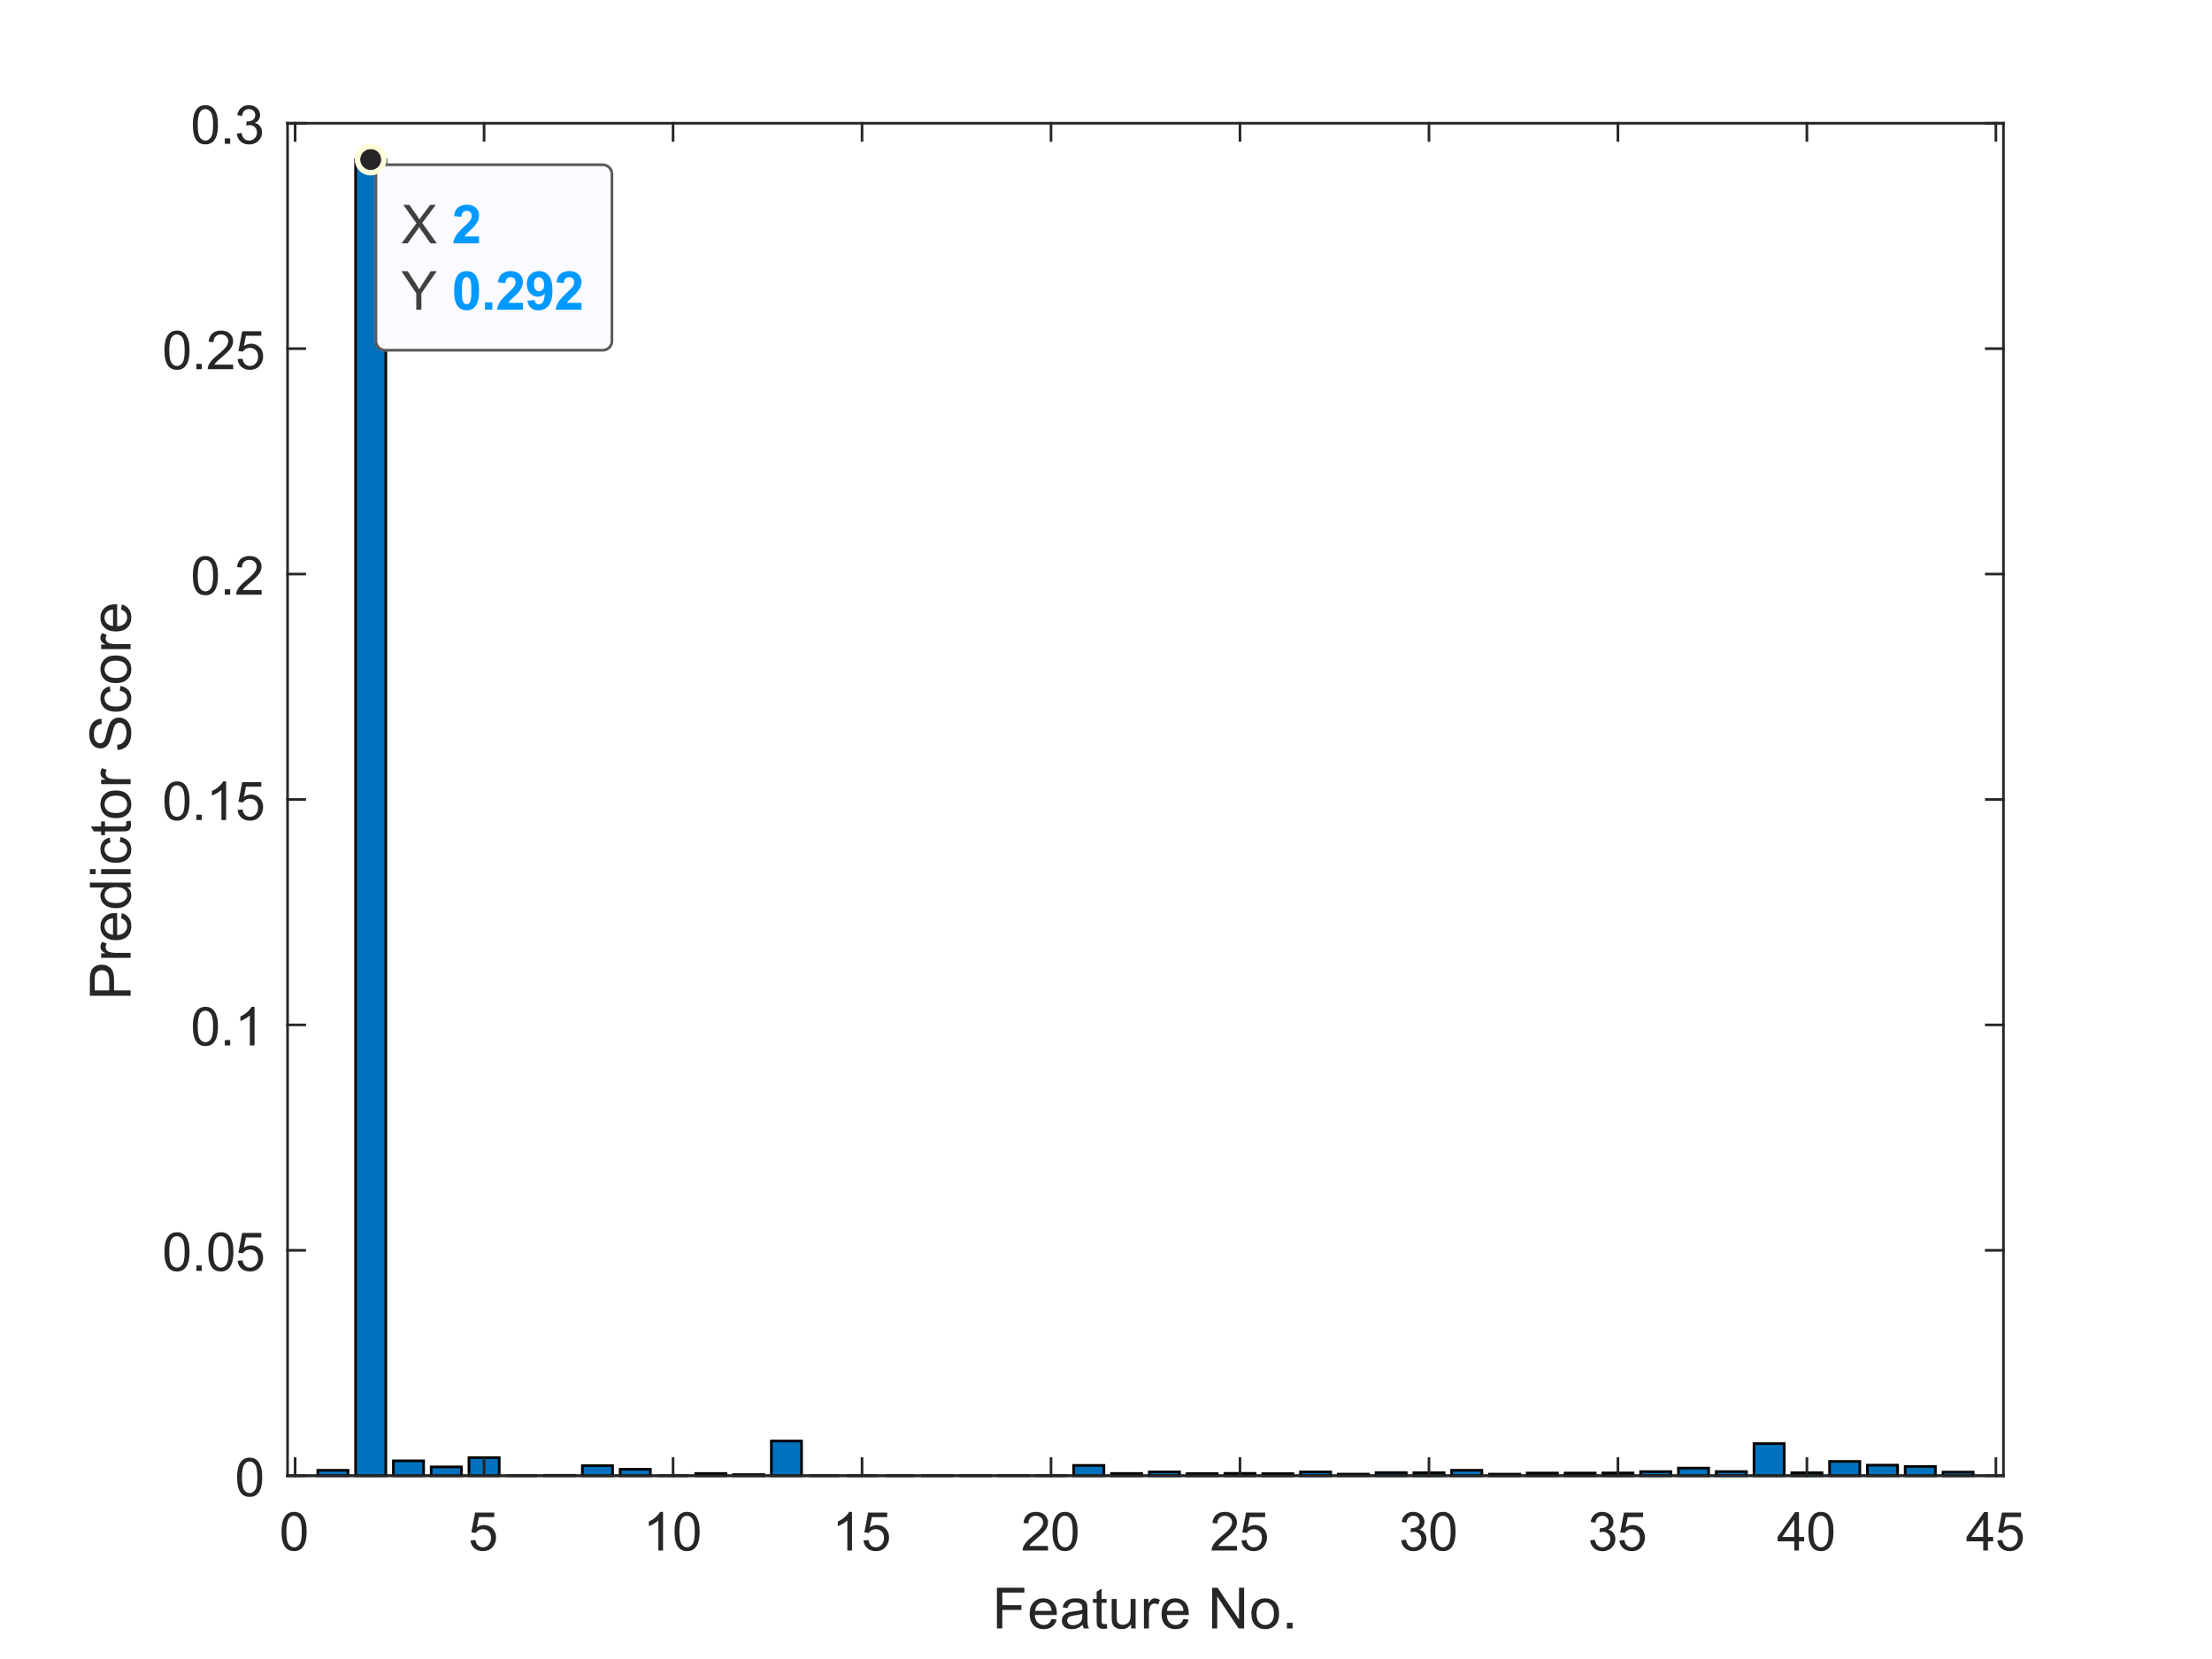<?xml version="1.0"?>
<!DOCTYPE svg PUBLIC '-//W3C//DTD SVG 1.0//EN'
          'http://www.w3.org/TR/2001/REC-SVG-20010904/DTD/svg10.dtd'>
<svg xmlns:xlink="http://www.w3.org/1999/xlink" style="fill-opacity:1; color-rendering:auto; color-interpolation:auto; text-rendering:auto; stroke:black; stroke-linecap:square; stroke-miterlimit:10; shape-rendering:auto; stroke-opacity:1; fill:black; stroke-dasharray:none; font-weight:normal; stroke-width:1; font-family:'Dialog'; font-style:normal; stroke-linejoin:miter; font-size:12px; stroke-dashoffset:0; image-rendering:auto;" width="700" height="525" xmlns="http://www.w3.org/2000/svg"
><rect width="100%" height="100%" fill="#808080" stroke="none"/><!--Generated by the Batik Graphics2D SVG Generator--><defs id="genericDefs"
  /><g
  ><defs id="defs1"
    ><clipPath clipPathUnits="userSpaceOnUse" id="clipPath1"
      ><path d="M0 0 L700 0 L700 525 L0 525 L0 0 Z"
      /></clipPath
    ></defs
    ><g style="fill:white; stroke:white;"
    ><rect x="0" y="0" width="700" style="clip-path:url(#clipPath1); stroke:none;" height="525"
    /></g
    ><g style="fill:white; text-rendering:optimizeSpeed; color-rendering:optimizeSpeed; image-rendering:optimizeSpeed; shape-rendering:crispEdges; stroke:white; color-interpolation:sRGB;"
    ><rect x="0" width="700" height="525" y="0" style="stroke:none;"
      /><path style="stroke:none;" d="M91 467 L634 467 L634 39 L91 39 Z"
    /></g
    ><g style="stroke-linecap:butt; fill:rgb(38,38,38); text-rendering:geometricPrecision; image-rendering:optimizeQuality; color-rendering:optimizeQuality; stroke-linejoin:round; stroke:rgb(38,38,38); color-interpolation:linearRGB; stroke-width:0.833;"
    ><line y2="467" style="fill:none;" x1="91" x2="634" y1="467"
    /></g
    ><g style="fill:rgb(0,114,189); text-rendering:optimizeSpeed; color-rendering:optimizeSpeed; image-rendering:optimizeSpeed; shape-rendering:crispEdges; stroke:rgb(0,114,189); color-interpolation:sRGB;"
    ><path style="stroke:none;" d="M110.137 467 L110.137 465.283 L100.568 465.283 L100.568 467 ZM122.097 467 L122.097 50.484 L112.529 50.484 L112.529 467 ZM134.057 467 L134.057 462.288 L124.489 462.288 L124.489 467 ZM146.018 467 L146.018 464.209 L136.449 464.209 L136.449 467 ZM157.978 467 L157.978 461.276 L148.41 461.276 L148.41 467 ZM181.899 467 L181.899 466.864 L172.33 466.864 L172.33 467 ZM193.859 467 L193.859 463.802 L184.291 463.802 L184.291 467 ZM205.819 467 L205.819 464.95 L196.251 464.95 L196.251 467 ZM229.74 467 L229.74 466.292 L220.172 466.292 L220.172 467 ZM241.7 467 L241.7 466.649 L232.132 466.649 L232.132 467 ZM253.661 467 L253.661 456.02 L244.093 456.02 L244.093 467 ZM301.502 467 L301.502 466.985 L291.934 466.985 L291.934 467 ZM313.463 467 L313.463 466.993 L303.894 466.993 L303.894 467 ZM325.423 467 L325.423 466.963 L315.855 466.963 L315.855 467 ZM337.383 467 L337.383 466.974 L327.815 466.974 L327.815 467 ZM349.344 467 L349.344 463.734 L339.775 463.734 L339.775 467 ZM361.304 467 L361.304 466.288 L351.736 466.288 L351.736 467 ZM373.264 467 L373.264 465.802 L363.696 465.802 L363.696 467 ZM385.225 467 L385.225 466.33 L375.656 466.33 L375.656 467 ZM397.185 467 L397.185 466.26 L387.617 466.26 L387.617 467 ZM409.145 467 L409.145 466.347 L399.577 466.347 L399.577 467 ZM421.106 467 L421.106 465.795 L411.537 465.795 L411.537 467 ZM433.066 467 L433.066 466.494 L423.498 466.494 L423.498 467 ZM445.026 467 L445.026 466.015 L435.458 466.015 L435.458 467 ZM456.987 467 L456.987 466.043 L447.418 466.043 L447.418 467 ZM468.947 467 L468.947 465.272 L459.379 465.272 L459.379 467 ZM480.908 467 L480.908 466.503 L471.339 466.503 L471.339 467 ZM492.868 467 L492.868 466.151 L483.3 466.151 L483.3 467 ZM504.828 467 L504.828 466.152 L495.26 466.152 L495.26 467 ZM516.789 467 L516.789 466.12 L507.22 466.12 L507.22 467 ZM528.749 467 L528.749 465.703 L519.181 465.703 L519.181 467 ZM540.709 467 L540.709 464.591 L531.141 464.591 L531.141 467 ZM552.67 467 L552.67 465.692 L543.101 465.692 L543.101 467 ZM564.63 467 L564.63 456.834 L555.062 456.834 L555.062 467 ZM576.59 467 L576.59 466.043 L567.022 466.043 L567.022 467 ZM588.551 467 L588.551 462.479 L578.982 462.479 L578.982 467 ZM600.511 467 L600.511 463.653 L590.943 463.653 L590.943 467 ZM612.471 467 L612.471 464.074 L602.903 464.074 L602.903 467 ZM624.432 467 L624.432 465.854 L614.863 465.854 L614.863 467 Z"
    /></g
    ><g style="text-rendering:geometricPrecision; stroke-width:0.833; color-interpolation:linearRGB; color-rendering:optimizeQuality; stroke-linecap:butt; image-rendering:optimizeQuality;"
    ><path d="M100.568 467 L100.568 465.283 L110.137 465.283 L110.137 467 Z" style="fill:none; fill-rule:evenodd;"
      /><path d="M112.529 467 L112.529 50.484 L122.097 50.484 L122.097 467 Z" style="fill:none; fill-rule:evenodd;"
      /><path d="M124.489 467 L124.489 462.288 L134.057 462.288 L134.057 467 Z" style="fill:none; fill-rule:evenodd;"
      /><path d="M136.449 467 L136.449 464.209 L146.018 464.209 L146.018 467 Z" style="fill:none; fill-rule:evenodd;"
      /><path d="M148.41 467 L148.41 461.276 L157.978 461.276 L157.978 467 Z" style="fill:none; fill-rule:evenodd;"
      /><path d="M160.37 467 L160.37 467 L169.938 467 L169.938 467 Z" style="fill:none; fill-rule:evenodd;"
      /><path d="M172.33 467 L172.33 466.864 L181.899 466.864 L181.899 467 Z" style="fill:none; fill-rule:evenodd;"
      /><path d="M184.291 467 L184.291 463.802 L193.859 463.802 L193.859 467 Z" style="fill:none; fill-rule:evenodd;"
      /><path d="M196.251 467 L196.251 464.95 L205.819 464.95 L205.819 467 Z" style="fill:none; fill-rule:evenodd;"
      /><path d="M208.212 467 L208.212 467 L217.78 467 L217.78 467 Z" style="fill:none; fill-rule:evenodd;"
      /><path d="M220.172 467 L220.172 466.292 L229.74 466.292 L229.74 467 Z" style="fill:none; fill-rule:evenodd;"
      /><path d="M232.132 467 L232.132 466.649 L241.7 466.649 L241.7 467 Z" style="fill:none; fill-rule:evenodd;"
      /><path d="M244.093 467 L244.093 456.02 L253.661 456.02 L253.661 467 Z" style="fill:none; fill-rule:evenodd;"
      /><path d="M256.053 467 L256.053 467 L265.621 467 L265.621 467 Z" style="fill:none; fill-rule:evenodd;"
      /><path d="M268.013 467 L268.013 467 L277.582 467 L277.582 467 Z" style="fill:none; fill-rule:evenodd;"
      /><path d="M279.974 467 L279.974 467 L289.542 467 L289.542 467 Z" style="fill:none; fill-rule:evenodd;"
      /><path d="M291.934 467 L291.934 466.985 L301.502 466.985 L301.502 467 Z" style="fill:none; fill-rule:evenodd;"
      /><path d="M303.894 467 L303.894 466.993 L313.463 466.993 L313.463 467 Z" style="fill:none; fill-rule:evenodd;"
      /><path d="M315.855 467 L315.855 466.963 L325.423 466.963 L325.423 467 Z" style="fill:none; fill-rule:evenodd;"
      /><path d="M327.815 467 L327.815 466.974 L337.383 466.974 L337.383 467 Z" style="fill:none; fill-rule:evenodd;"
      /><path d="M339.775 467 L339.775 463.734 L349.344 463.734 L349.344 467 Z" style="fill:none; fill-rule:evenodd;"
      /><path d="M351.736 467 L351.736 466.288 L361.304 466.288 L361.304 467 Z" style="fill:none; fill-rule:evenodd;"
      /><path d="M363.696 467 L363.696 465.802 L373.264 465.802 L373.264 467 Z" style="fill:none; fill-rule:evenodd;"
      /><path d="M375.656 467 L375.656 466.33 L385.225 466.33 L385.225 467 Z" style="fill:none; fill-rule:evenodd;"
      /><path d="M387.617 467 L387.617 466.26 L397.185 466.26 L397.185 467 Z" style="fill:none; fill-rule:evenodd;"
      /><path d="M399.577 467 L399.577 466.347 L409.145 466.347 L409.145 467 Z" style="fill:none; fill-rule:evenodd;"
      /><path d="M411.537 467 L411.537 465.795 L421.106 465.795 L421.106 467 Z" style="fill:none; fill-rule:evenodd;"
      /><path d="M423.498 467 L423.498 466.494 L433.066 466.494 L433.066 467 Z" style="fill:none; fill-rule:evenodd;"
      /><path d="M435.458 467 L435.458 466.015 L445.026 466.015 L445.026 467 Z" style="fill:none; fill-rule:evenodd;"
      /><path d="M447.418 467 L447.418 466.043 L456.987 466.043 L456.987 467 Z" style="fill:none; fill-rule:evenodd;"
      /><path d="M459.379 467 L459.379 465.272 L468.947 465.272 L468.947 467 Z" style="fill:none; fill-rule:evenodd;"
      /><path d="M471.339 467 L471.339 466.503 L480.908 466.503 L480.908 467 Z" style="fill:none; fill-rule:evenodd;"
      /><path d="M483.3 467 L483.3 466.151 L492.868 466.151 L492.868 467 Z" style="fill:none; fill-rule:evenodd;"
      /><path d="M495.26 467 L495.26 466.152 L504.828 466.152 L504.828 467 Z" style="fill:none; fill-rule:evenodd;"
      /><path d="M507.22 467 L507.22 466.12 L516.789 466.12 L516.789 467 Z" style="fill:none; fill-rule:evenodd;"
      /><path d="M519.181 467 L519.181 465.703 L528.749 465.703 L528.749 467 Z" style="fill:none; fill-rule:evenodd;"
      /><path d="M531.141 467 L531.141 464.591 L540.709 464.591 L540.709 467 Z" style="fill:none; fill-rule:evenodd;"
      /><path d="M543.101 467 L543.101 465.692 L552.67 465.692 L552.67 467 Z" style="fill:none; fill-rule:evenodd;"
      /><path d="M555.062 467 L555.062 456.834 L564.63 456.834 L564.63 467 Z" style="fill:none; fill-rule:evenodd;"
      /><path d="M567.022 467 L567.022 466.043 L576.59 466.043 L576.59 467 Z" style="fill:none; fill-rule:evenodd;"
      /><path d="M578.982 467 L578.982 462.479 L588.551 462.479 L588.551 467 Z" style="fill:none; fill-rule:evenodd;"
      /><path d="M590.943 467 L590.943 463.653 L600.511 463.653 L600.511 467 Z" style="fill:none; fill-rule:evenodd;"
      /><path d="M602.903 467 L602.903 464.074 L612.471 464.074 L612.471 467 Z" style="fill:none; fill-rule:evenodd;"
      /><path d="M614.863 467 L614.863 465.854 L624.432 465.854 L624.432 467 Z" style="fill:none; fill-rule:evenodd;"
    /></g
    ><g style="fill:rgb(38,38,38); text-rendering:geometricPrecision; image-rendering:optimizeQuality; color-rendering:optimizeQuality; stroke-linejoin:round; stroke:rgb(38,38,38); color-interpolation:linearRGB; stroke-width:0.833;"
    ><line y2="467" style="fill:none;" x1="91" x2="634" y1="467"
      /><line y2="39" style="fill:none;" x1="91" x2="634" y1="39"
      /><line y2="461.57" style="fill:none;" x1="93.392" x2="93.392" y1="467"
      /><line y2="461.57" style="fill:none;" x1="153.194" x2="153.194" y1="467"
      /><line y2="461.57" style="fill:none;" x1="212.996" x2="212.996" y1="467"
      /><line y2="461.57" style="fill:none;" x1="272.797" x2="272.797" y1="467"
      /><line y2="461.57" style="fill:none;" x1="332.599" x2="332.599" y1="467"
      /><line y2="461.57" style="fill:none;" x1="392.401" x2="392.401" y1="467"
      /><line y2="461.57" style="fill:none;" x1="452.203" x2="452.203" y1="467"
      /><line y2="461.57" style="fill:none;" x1="512.004" x2="512.004" y1="467"
      /><line y2="461.57" style="fill:none;" x1="571.806" x2="571.806" y1="467"
      /><line y2="461.57" style="fill:none;" x1="631.608" x2="631.608" y1="467"
      /><line y2="44.43" style="fill:none;" x1="93.392" x2="93.392" y1="39"
      /><line y2="44.43" style="fill:none;" x1="153.194" x2="153.194" y1="39"
      /><line y2="44.43" style="fill:none;" x1="212.996" x2="212.996" y1="39"
      /><line y2="44.43" style="fill:none;" x1="272.797" x2="272.797" y1="39"
      /><line y2="44.43" style="fill:none;" x1="332.599" x2="332.599" y1="39"
      /><line y2="44.43" style="fill:none;" x1="392.401" x2="392.401" y1="39"
      /><line y2="44.43" style="fill:none;" x1="452.203" x2="452.203" y1="39"
      /><line y2="44.43" style="fill:none;" x1="512.004" x2="512.004" y1="39"
      /><line y2="44.43" style="fill:none;" x1="571.806" x2="571.806" y1="39"
      /><line y2="44.43" style="fill:none;" x1="631.608" x2="631.608" y1="39"
    /></g
    ><g transform="translate(93.392,473.667)" style="font-size:16.667px; fill:rgb(38,38,38); text-rendering:geometricPrecision; image-rendering:optimizeQuality; color-rendering:optimizeQuality; font-family:'SansSerif'; stroke:rgb(38,38,38); color-interpolation:linearRGB;"
    ><path style="stroke:none;" d="M-4.297 11 Q-4.297 8.844 -3.852 7.523 Q-3.406 6.203 -2.531 5.492 Q-1.656 4.781 -0.328 4.781 Q0.656 4.781 1.391 5.172 Q2.125 5.562 2.609 6.312 Q3.094 7.062 3.367 8.125 Q3.641 9.188 3.641 11 Q3.641 13.141 3.203 14.453 Q2.766 15.766 1.891 16.484 Q1.016 17.203 -0.328 17.203 Q-2.094 17.203 -3.094 15.953 Q-4.297 14.422 -4.297 11 ZM-2.766 11 Q-2.766 14 -2.062 14.992 Q-1.359 15.984 -0.328 15.984 Q0.703 15.984 1.406 14.984 Q2.109 13.984 2.109 11 Q2.109 8 1.406 7.008 Q0.703 6.016 -0.344 6.016 Q-1.375 6.016 -1.984 6.891 Q-2.766 8 -2.766 11 Z"
    /></g
    ><g transform="translate(153.194,473.667)" style="font-size:16.667px; fill:rgb(38,38,38); text-rendering:geometricPrecision; image-rendering:optimizeQuality; color-rendering:optimizeQuality; font-family:'SansSerif'; stroke:rgb(38,38,38); color-interpolation:linearRGB;"
    ><path style="stroke:none;" d="M-4.297 13.812 L-2.719 13.672 Q-2.547 14.828 -1.914 15.406 Q-1.281 15.984 -0.391 15.984 Q0.688 15.984 1.438 15.172 Q2.188 14.359 2.188 13 Q2.188 11.734 1.469 10.992 Q0.75 10.25 -0.406 10.25 Q-1.125 10.25 -1.711 10.578 Q-2.297 10.906 -2.625 11.438 L-4.031 11.25 L-2.844 5 L3.203 5 L3.203 6.422 L-1.656 6.422 L-2.312 9.688 Q-1.219 8.938 -0.016 8.938 Q1.578 8.938 2.68 10.039 Q3.781 11.141 3.781 12.875 Q3.781 14.531 2.812 15.734 Q1.641 17.203 -0.391 17.203 Q-2.047 17.203 -3.094 16.273 Q-4.141 15.344 -4.297 13.812 Z"
    /></g
    ><g transform="translate(212.996,473.667)" style="font-size:16.667px; fill:rgb(38,38,38); text-rendering:geometricPrecision; image-rendering:optimizeQuality; color-rendering:optimizeQuality; font-family:'SansSerif'; stroke:rgb(38,38,38); color-interpolation:linearRGB;"
    ><path style="stroke:none;" d="M-3.172 17 L-4.656 17 L-4.656 7.484 Q-5.203 8 -6.078 8.508 Q-6.953 9.016 -7.656 9.281 L-7.656 7.828 Q-6.391 7.25 -5.453 6.406 Q-4.516 5.562 -4.125 4.781 L-3.172 4.781 L-3.172 17 ZM0.467 11 Q0.467 8.844 0.912 7.523 Q1.357 6.203 2.232 5.492 Q3.107 4.781 4.435 4.781 Q5.42 4.781 6.154 5.172 Q6.888 5.562 7.373 6.312 Q7.857 7.062 8.131 8.125 Q8.404 9.188 8.404 11 Q8.404 13.141 7.966 14.453 Q7.529 15.766 6.654 16.484 Q5.779 17.203 4.435 17.203 Q2.67 17.203 1.67 15.953 Q0.467 14.422 0.467 11 ZM1.998 11 Q1.998 14 2.701 14.992 Q3.404 15.984 4.435 15.984 Q5.466 15.984 6.17 14.984 Q6.873 13.984 6.873 11 Q6.873 8 6.17 7.008 Q5.466 6.016 4.42 6.016 Q3.388 6.016 2.779 6.891 Q1.998 8 1.998 11 Z"
    /></g
    ><g transform="translate(272.797,473.667)" style="font-size:16.667px; fill:rgb(38,38,38); text-rendering:geometricPrecision; image-rendering:optimizeQuality; color-rendering:optimizeQuality; font-family:'SansSerif'; stroke:rgb(38,38,38); color-interpolation:linearRGB;"
    ><path style="stroke:none;" d="M-3.172 17 L-4.656 17 L-4.656 7.484 Q-5.203 8 -6.078 8.508 Q-6.953 9.016 -7.656 9.281 L-7.656 7.828 Q-6.391 7.25 -5.453 6.406 Q-4.516 5.562 -4.125 4.781 L-3.172 4.781 L-3.172 17 ZM0.467 13.812 L2.045 13.672 Q2.216 14.828 2.849 15.406 Q3.482 15.984 4.373 15.984 Q5.451 15.984 6.201 15.172 Q6.951 14.359 6.951 13 Q6.951 11.734 6.232 10.992 Q5.513 10.25 4.357 10.25 Q3.638 10.25 3.053 10.578 Q2.466 10.906 2.138 11.438 L0.732 11.25 L1.92 5 L7.966 5 L7.966 6.422 L3.107 6.422 L2.451 9.688 Q3.545 8.938 4.748 8.938 Q6.341 8.938 7.443 10.039 Q8.545 11.141 8.545 12.875 Q8.545 14.531 7.576 15.734 Q6.404 17.203 4.373 17.203 Q2.716 17.203 1.67 16.273 Q0.623 15.344 0.467 13.812 Z"
    /></g
    ><g transform="translate(332.599,473.667)" style="font-size:16.667px; fill:rgb(38,38,38); text-rendering:geometricPrecision; image-rendering:optimizeQuality; color-rendering:optimizeQuality; font-family:'SansSerif'; stroke:rgb(38,38,38); color-interpolation:linearRGB;"
    ><path style="stroke:none;" d="M-0.938 15.562 L-0.938 17 L-8.984 17 Q-9 16.453 -8.812 15.969 Q-8.5 15.141 -7.828 14.344 Q-7.156 13.547 -5.875 12.5 Q-3.891 10.875 -3.195 9.922 Q-2.5 8.969 -2.5 8.125 Q-2.5 7.234 -3.133 6.625 Q-3.766 6.016 -4.781 6.016 Q-5.859 6.016 -6.508 6.664 Q-7.156 7.312 -7.172 8.453 L-8.703 8.297 Q-8.547 6.578 -7.516 5.68 Q-6.484 4.781 -4.75 4.781 Q-3 4.781 -1.977 5.75 Q-0.953 6.719 -0.953 8.156 Q-0.953 8.891 -1.258 9.594 Q-1.562 10.297 -2.25 11.078 Q-2.938 11.859 -4.547 13.219 Q-5.891 14.359 -6.273 14.758 Q-6.656 15.156 -6.906 15.562 L-0.938 15.562 ZM0.467 11 Q0.467 8.844 0.912 7.523 Q1.357 6.203 2.232 5.492 Q3.107 4.781 4.435 4.781 Q5.42 4.781 6.154 5.172 Q6.888 5.562 7.373 6.312 Q7.857 7.062 8.131 8.125 Q8.404 9.188 8.404 11 Q8.404 13.141 7.966 14.453 Q7.529 15.766 6.654 16.484 Q5.779 17.203 4.435 17.203 Q2.67 17.203 1.67 15.953 Q0.467 14.422 0.467 11 ZM1.998 11 Q1.998 14 2.701 14.992 Q3.404 15.984 4.435 15.984 Q5.466 15.984 6.17 14.984 Q6.873 13.984 6.873 11 Q6.873 8 6.17 7.008 Q5.466 6.016 4.42 6.016 Q3.388 6.016 2.779 6.891 Q1.998 8 1.998 11 Z"
    /></g
    ><g transform="translate(392.401,473.667)" style="font-size:16.667px; fill:rgb(38,38,38); text-rendering:geometricPrecision; image-rendering:optimizeQuality; color-rendering:optimizeQuality; font-family:'SansSerif'; stroke:rgb(38,38,38); color-interpolation:linearRGB;"
    ><path style="stroke:none;" d="M-0.938 15.562 L-0.938 17 L-8.984 17 Q-9 16.453 -8.812 15.969 Q-8.5 15.141 -7.828 14.344 Q-7.156 13.547 -5.875 12.5 Q-3.891 10.875 -3.195 9.922 Q-2.5 8.969 -2.5 8.125 Q-2.5 7.234 -3.133 6.625 Q-3.766 6.016 -4.781 6.016 Q-5.859 6.016 -6.508 6.664 Q-7.156 7.312 -7.172 8.453 L-8.703 8.297 Q-8.547 6.578 -7.516 5.68 Q-6.484 4.781 -4.75 4.781 Q-3 4.781 -1.977 5.75 Q-0.953 6.719 -0.953 8.156 Q-0.953 8.891 -1.258 9.594 Q-1.562 10.297 -2.25 11.078 Q-2.938 11.859 -4.547 13.219 Q-5.891 14.359 -6.273 14.758 Q-6.656 15.156 -6.906 15.562 L-0.938 15.562 ZM0.467 13.812 L2.045 13.672 Q2.216 14.828 2.849 15.406 Q3.482 15.984 4.373 15.984 Q5.451 15.984 6.201 15.172 Q6.951 14.359 6.951 13 Q6.951 11.734 6.232 10.992 Q5.513 10.25 4.357 10.25 Q3.638 10.25 3.053 10.578 Q2.466 10.906 2.138 11.438 L0.732 11.25 L1.92 5 L7.966 5 L7.966 6.422 L3.107 6.422 L2.451 9.688 Q3.545 8.938 4.748 8.938 Q6.341 8.938 7.443 10.039 Q8.545 11.141 8.545 12.875 Q8.545 14.531 7.576 15.734 Q6.404 17.203 4.373 17.203 Q2.716 17.203 1.67 16.273 Q0.623 15.344 0.467 13.812 Z"
    /></g
    ><g transform="translate(452.203,473.667)" style="font-size:16.667px; fill:rgb(38,38,38); text-rendering:geometricPrecision; image-rendering:optimizeQuality; color-rendering:optimizeQuality; font-family:'SansSerif'; stroke:rgb(38,38,38); color-interpolation:linearRGB;"
    ><path style="stroke:none;" d="M-8.781 13.781 L-7.297 13.594 Q-7.031 14.859 -6.414 15.422 Q-5.797 15.984 -4.906 15.984 Q-3.859 15.984 -3.133 15.25 Q-2.406 14.516 -2.406 13.438 Q-2.406 12.406 -3.078 11.742 Q-3.75 11.078 -4.781 11.078 Q-5.203 11.078 -5.844 11.234 L-5.672 9.922 Q-5.531 9.938 -5.438 9.938 Q-4.484 9.938 -3.719 9.445 Q-2.953 8.953 -2.953 7.906 Q-2.953 7.094 -3.508 6.555 Q-4.062 6.016 -4.938 6.016 Q-5.812 6.016 -6.391 6.562 Q-6.969 7.109 -7.141 8.203 L-8.641 7.938 Q-8.359 6.438 -7.391 5.609 Q-6.422 4.781 -4.969 4.781 Q-3.984 4.781 -3.141 5.211 Q-2.297 5.641 -1.859 6.375 Q-1.422 7.109 -1.422 7.938 Q-1.422 8.734 -1.844 9.383 Q-2.266 10.031 -3.094 10.406 Q-2.016 10.656 -1.414 11.445 Q-0.812 12.234 -0.812 13.406 Q-0.812 15 -1.977 16.109 Q-3.141 17.219 -4.922 17.219 Q-6.516 17.219 -7.578 16.266 Q-8.641 15.312 -8.781 13.781 ZM0.467 11 Q0.467 8.844 0.912 7.523 Q1.357 6.203 2.232 5.492 Q3.107 4.781 4.435 4.781 Q5.42 4.781 6.154 5.172 Q6.888 5.562 7.373 6.312 Q7.857 7.062 8.131 8.125 Q8.404 9.188 8.404 11 Q8.404 13.141 7.966 14.453 Q7.529 15.766 6.654 16.484 Q5.779 17.203 4.435 17.203 Q2.67 17.203 1.67 15.953 Q0.467 14.422 0.467 11 ZM1.998 11 Q1.998 14 2.701 14.992 Q3.404 15.984 4.435 15.984 Q5.466 15.984 6.17 14.984 Q6.873 13.984 6.873 11 Q6.873 8 6.17 7.008 Q5.466 6.016 4.42 6.016 Q3.388 6.016 2.779 6.891 Q1.998 8 1.998 11 Z"
    /></g
    ><g transform="translate(512.004,473.667)" style="font-size:16.667px; fill:rgb(38,38,38); text-rendering:geometricPrecision; image-rendering:optimizeQuality; color-rendering:optimizeQuality; font-family:'SansSerif'; stroke:rgb(38,38,38); color-interpolation:linearRGB;"
    ><path style="stroke:none;" d="M-8.781 13.781 L-7.297 13.594 Q-7.031 14.859 -6.414 15.422 Q-5.797 15.984 -4.906 15.984 Q-3.859 15.984 -3.133 15.25 Q-2.406 14.516 -2.406 13.438 Q-2.406 12.406 -3.078 11.742 Q-3.75 11.078 -4.781 11.078 Q-5.203 11.078 -5.844 11.234 L-5.672 9.922 Q-5.531 9.938 -5.438 9.938 Q-4.484 9.938 -3.719 9.445 Q-2.953 8.953 -2.953 7.906 Q-2.953 7.094 -3.508 6.555 Q-4.062 6.016 -4.938 6.016 Q-5.812 6.016 -6.391 6.562 Q-6.969 7.109 -7.141 8.203 L-8.641 7.938 Q-8.359 6.438 -7.391 5.609 Q-6.422 4.781 -4.969 4.781 Q-3.984 4.781 -3.141 5.211 Q-2.297 5.641 -1.859 6.375 Q-1.422 7.109 -1.422 7.938 Q-1.422 8.734 -1.844 9.383 Q-2.266 10.031 -3.094 10.406 Q-2.016 10.656 -1.414 11.445 Q-0.812 12.234 -0.812 13.406 Q-0.812 15 -1.977 16.109 Q-3.141 17.219 -4.922 17.219 Q-6.516 17.219 -7.578 16.266 Q-8.641 15.312 -8.781 13.781 ZM0.467 13.812 L2.045 13.672 Q2.216 14.828 2.849 15.406 Q3.482 15.984 4.373 15.984 Q5.451 15.984 6.201 15.172 Q6.951 14.359 6.951 13 Q6.951 11.734 6.232 10.992 Q5.513 10.25 4.357 10.25 Q3.638 10.25 3.053 10.578 Q2.466 10.906 2.138 11.438 L0.732 11.25 L1.92 5 L7.966 5 L7.966 6.422 L3.107 6.422 L2.451 9.688 Q3.545 8.938 4.748 8.938 Q6.341 8.938 7.443 10.039 Q8.545 11.141 8.545 12.875 Q8.545 14.531 7.576 15.734 Q6.404 17.203 4.373 17.203 Q2.716 17.203 1.67 16.273 Q0.623 15.344 0.467 13.812 Z"
    /></g
    ><g transform="translate(571.806,473.667)" style="font-size:16.667px; fill:rgb(38,38,38); text-rendering:geometricPrecision; image-rendering:optimizeQuality; color-rendering:optimizeQuality; font-family:'SansSerif'; stroke:rgb(38,38,38); color-interpolation:linearRGB;"
    ><path style="stroke:none;" d="M-4 17 L-4 14.094 L-9.281 14.094 L-9.281 12.719 L-3.734 4.828 L-2.516 4.828 L-2.516 12.719 L-0.859 12.719 L-0.859 14.094 L-2.516 14.094 L-2.516 17 L-4 17 ZM-4 12.719 L-4 7.234 L-7.812 12.719 L-4 12.719 ZM0.467 11 Q0.467 8.844 0.912 7.523 Q1.357 6.203 2.232 5.492 Q3.107 4.781 4.435 4.781 Q5.42 4.781 6.154 5.172 Q6.888 5.562 7.373 6.312 Q7.857 7.062 8.131 8.125 Q8.404 9.188 8.404 11 Q8.404 13.141 7.966 14.453 Q7.529 15.766 6.654 16.484 Q5.779 17.203 4.435 17.203 Q2.67 17.203 1.67 15.953 Q0.467 14.422 0.467 11 ZM1.998 11 Q1.998 14 2.701 14.992 Q3.404 15.984 4.435 15.984 Q5.466 15.984 6.17 14.984 Q6.873 13.984 6.873 11 Q6.873 8 6.17 7.008 Q5.466 6.016 4.42 6.016 Q3.388 6.016 2.779 6.891 Q1.998 8 1.998 11 Z"
    /></g
    ><g transform="translate(631.608,473.667)" style="font-size:16.667px; fill:rgb(38,38,38); text-rendering:geometricPrecision; image-rendering:optimizeQuality; color-rendering:optimizeQuality; font-family:'SansSerif'; stroke:rgb(38,38,38); color-interpolation:linearRGB;"
    ><path style="stroke:none;" d="M-4 17 L-4 14.094 L-9.281 14.094 L-9.281 12.719 L-3.734 4.828 L-2.516 4.828 L-2.516 12.719 L-0.859 12.719 L-0.859 14.094 L-2.516 14.094 L-2.516 17 L-4 17 ZM-4 12.719 L-4 7.234 L-7.812 12.719 L-4 12.719 ZM0.467 13.812 L2.045 13.672 Q2.216 14.828 2.849 15.406 Q3.482 15.984 4.373 15.984 Q5.451 15.984 6.201 15.172 Q6.951 14.359 6.951 13 Q6.951 11.734 6.232 10.992 Q5.513 10.25 4.357 10.25 Q3.638 10.25 3.053 10.578 Q2.466 10.906 2.138 11.438 L0.732 11.25 L1.92 5 L7.966 5 L7.966 6.422 L3.107 6.422 L2.451 9.688 Q3.545 8.938 4.748 8.938 Q6.341 8.938 7.443 10.039 Q8.545 11.141 8.545 12.875 Q8.545 14.531 7.576 15.734 Q6.404 17.203 4.373 17.203 Q2.716 17.203 1.67 16.273 Q0.623 15.344 0.467 13.812 Z"
    /></g
    ><g transform="translate(362.5,496.333)" style="font-size:18.333px; fill:rgb(38,38,38); text-rendering:geometricPrecision; image-rendering:optimizeQuality; color-rendering:optimizeQuality; font-family:'SansSerif'; stroke:rgb(38,38,38); color-interpolation:linearRGB;"
    ><path style="stroke:none;" d="M-47.016 19 L-47.016 6.109 L-38.328 6.109 L-38.328 7.641 L-45.312 7.641 L-45.312 11.625 L-39.266 11.625 L-39.266 13.141 L-45.312 13.141 L-45.312 19 L-47.016 19 ZM-29.736 16 L-28.095 16.203 Q-28.486 17.625 -29.533 18.422 Q-30.58 19.219 -32.205 19.219 Q-34.252 19.219 -35.455 17.953 Q-36.658 16.688 -36.658 14.406 Q-36.658 12.062 -35.447 10.758 Q-34.236 9.453 -32.298 9.453 Q-30.423 9.453 -29.236 10.727 Q-28.048 12 -28.048 14.312 Q-28.048 14.453 -28.064 14.734 L-35.017 14.734 Q-34.939 16.281 -34.15 17.094 Q-33.361 17.906 -32.205 17.906 Q-31.33 17.906 -30.712 17.453 Q-30.095 17 -29.736 16 ZM-34.939 13.438 L-29.72 13.438 Q-29.83 12.266 -30.314 11.672 Q-31.08 10.75 -32.283 10.75 Q-33.361 10.75 -34.103 11.484 Q-34.845 12.219 -34.939 13.438 ZM-19.848 17.844 Q-20.723 18.594 -21.544 18.906 Q-22.364 19.219 -23.286 19.219 Q-24.833 19.219 -25.653 18.461 Q-26.473 17.703 -26.473 16.531 Q-26.473 15.859 -26.161 15.289 Q-25.848 14.719 -25.348 14.375 Q-24.848 14.031 -24.208 13.859 Q-23.739 13.734 -22.801 13.625 Q-20.895 13.391 -19.989 13.078 Q-19.973 12.75 -19.973 12.656 Q-19.973 11.703 -20.426 11.297 Q-21.036 10.766 -22.223 10.766 Q-23.348 10.766 -23.88 11.156 Q-24.411 11.547 -24.661 12.547 L-26.208 12.328 Q-25.989 11.328 -25.512 10.719 Q-25.036 10.109 -24.122 9.781 Q-23.208 9.453 -21.989 9.453 Q-20.801 9.453 -20.051 9.734 Q-19.301 10.016 -18.95 10.445 Q-18.598 10.875 -18.458 11.516 Q-18.38 11.922 -18.38 12.984 L-18.38 15.094 Q-18.38 17.297 -18.278 17.883 Q-18.176 18.469 -17.88 19 L-19.536 19 Q-19.786 18.5 -19.848 17.844 ZM-19.989 14.312 Q-20.848 14.672 -22.567 14.906 Q-23.536 15.047 -23.942 15.227 Q-24.348 15.406 -24.567 15.742 Q-24.786 16.078 -24.786 16.5 Q-24.786 17.125 -24.309 17.547 Q-23.833 17.969 -22.911 17.969 Q-21.989 17.969 -21.278 17.57 Q-20.567 17.172 -20.239 16.484 Q-19.989 15.938 -19.989 14.891 L-19.989 14.312 ZM-12.304 17.578 L-12.07 18.984 Q-12.742 19.125 -13.273 19.125 Q-14.132 19.125 -14.609 18.852 Q-15.085 18.578 -15.273 18.133 Q-15.46 17.688 -15.46 16.266 L-15.46 10.891 L-16.632 10.891 L-16.632 9.672 L-15.46 9.672 L-15.46 7.359 L-13.898 6.406 L-13.898 9.672 L-12.304 9.672 L-12.304 10.891 L-13.898 10.891 L-13.898 16.359 Q-13.898 17.031 -13.812 17.227 Q-13.726 17.422 -13.539 17.531 Q-13.351 17.641 -12.992 17.641 Q-12.742 17.641 -12.304 17.578 ZM-4.56 19 L-4.56 17.625 Q-5.638 19.219 -7.513 19.219 Q-8.341 19.219 -9.06 18.898 Q-9.779 18.578 -10.123 18.102 Q-10.466 17.625 -10.607 16.922 Q-10.701 16.453 -10.701 15.453 L-10.701 9.672 L-9.123 9.672 L-9.123 14.844 Q-9.123 16.078 -9.029 16.516 Q-8.873 17.141 -8.388 17.492 Q-7.904 17.844 -7.201 17.844 Q-6.482 17.844 -5.857 17.484 Q-5.232 17.125 -4.974 16.492 Q-4.716 15.859 -4.716 14.672 L-4.716 9.672 L-3.138 9.672 L-3.138 19 L-4.56 19 ZM-0.501 19 L-0.501 9.672 L0.921 9.672 L0.921 11.078 Q1.468 10.094 1.929 9.773 Q2.39 9.453 2.937 9.453 Q3.749 9.453 4.562 9.969 L4.03 11.438 Q3.437 11.094 2.859 11.094 Q2.343 11.094 1.929 11.406 Q1.515 11.719 1.343 12.266 Q1.077 13.109 1.077 14.109 L1.077 19 L-0.501 19 ZM12.004 16 L13.644 16.203 Q13.254 17.625 12.207 18.422 Q11.16 19.219 9.535 19.219 Q7.488 19.219 6.285 17.953 Q5.082 16.688 5.082 14.406 Q5.082 12.062 6.293 10.758 Q7.504 9.453 9.441 9.453 Q11.316 9.453 12.504 10.727 Q13.691 12 13.691 14.312 Q13.691 14.453 13.676 14.734 L6.723 14.734 Q6.801 16.281 7.59 17.094 Q8.379 17.906 9.535 17.906 Q10.41 17.906 11.027 17.453 Q11.644 17 12.004 16 ZM6.801 13.438 L12.019 13.438 Q11.91 12.266 11.426 11.672 Q10.66 10.75 9.457 10.75 Q8.379 10.75 7.637 11.484 Q6.894 12.219 6.801 13.438 ZM21.073 19 L21.073 6.109 L22.823 6.109 L29.589 16.234 L29.589 6.109 L31.214 6.109 L31.214 19 L29.479 19 L22.698 8.875 L22.698 19 L21.073 19 ZM33.516 14.328 Q33.516 11.734 34.969 10.484 Q36.173 9.453 37.891 9.453 Q39.829 9.453 41.048 10.719 Q42.266 11.984 42.266 14.203 Q42.266 16 41.727 17.031 Q41.188 18.062 40.157 18.641 Q39.126 19.219 37.891 19.219 Q35.938 19.219 34.727 17.961 Q33.516 16.703 33.516 14.328 ZM35.141 14.328 Q35.141 16.125 35.923 17.016 Q36.704 17.906 37.891 17.906 Q39.079 17.906 39.86 17.008 Q40.641 16.109 40.641 14.281 Q40.641 12.547 39.852 11.656 Q39.063 10.766 37.891 10.766 Q36.704 10.766 35.923 11.656 Q35.141 12.547 35.141 14.328 ZM44.748 19 L44.748 17.203 L46.545 17.203 L46.545 19 L44.748 19 Z"
    /></g
    ><g style="fill:rgb(38,38,38); text-rendering:geometricPrecision; image-rendering:optimizeQuality; color-rendering:optimizeQuality; stroke-linejoin:round; stroke:rgb(38,38,38); color-interpolation:linearRGB; stroke-width:0.833;"
    ><line y2="39" style="fill:none;" x1="91" x2="91" y1="467"
      /><line y2="39" style="fill:none;" x1="634" x2="634" y1="467"
      /><line y2="467" style="fill:none;" x1="91" x2="96.43" y1="467"
      /><line y2="395.667" style="fill:none;" x1="91" x2="96.43" y1="395.667"
      /><line y2="324.333" style="fill:none;" x1="91" x2="96.43" y1="324.333"
      /><line y2="253" style="fill:none;" x1="91" x2="96.43" y1="253"
      /><line y2="181.667" style="fill:none;" x1="91" x2="96.43" y1="181.667"
      /><line y2="110.333" style="fill:none;" x1="91" x2="96.43" y1="110.333"
      /><line y2="39" style="fill:none;" x1="91" x2="96.43" y1="39"
      /><line y2="467" style="fill:none;" x1="634" x2="628.57" y1="467"
      /><line y2="395.667" style="fill:none;" x1="634" x2="628.57" y1="395.667"
      /><line y2="324.333" style="fill:none;" x1="634" x2="628.57" y1="324.333"
      /><line y2="253" style="fill:none;" x1="634" x2="628.57" y1="253"
      /><line y2="181.667" style="fill:none;" x1="634" x2="628.57" y1="181.667"
      /><line y2="110.333" style="fill:none;" x1="634" x2="628.57" y1="110.333"
      /><line y2="39" style="fill:none;" x1="634" x2="628.57" y1="39"
    /></g
    ><g transform="translate(84.333,467)" style="font-size:16.667px; fill:rgb(38,38,38); text-rendering:geometricPrecision; image-rendering:optimizeQuality; color-rendering:optimizeQuality; font-family:'SansSerif'; stroke:rgb(38,38,38); color-interpolation:linearRGB;"
    ><path style="stroke:none;" d="M-9.297 0.5 Q-9.297 -1.656 -8.852 -2.977 Q-8.406 -4.297 -7.531 -5.008 Q-6.656 -5.719 -5.328 -5.719 Q-4.344 -5.719 -3.609 -5.328 Q-2.875 -4.938 -2.391 -4.188 Q-1.906 -3.438 -1.633 -2.375 Q-1.359 -1.312 -1.359 0.5 Q-1.359 2.641 -1.797 3.953 Q-2.234 5.266 -3.109 5.984 Q-3.984 6.703 -5.328 6.703 Q-7.094 6.703 -8.094 5.453 Q-9.297 3.922 -9.297 0.5 ZM-7.766 0.5 Q-7.766 3.5 -7.062 4.492 Q-6.359 5.484 -5.328 5.484 Q-4.297 5.484 -3.594 4.484 Q-2.891 3.484 -2.891 0.5 Q-2.891 -2.5 -3.594 -3.492 Q-4.297 -4.484 -5.344 -4.484 Q-6.375 -4.484 -6.984 -3.609 Q-7.766 -2.5 -7.766 0.5 Z"
    /></g
    ><g transform="translate(84.333,395.667)" style="font-size:16.667px; fill:rgb(38,38,38); text-rendering:geometricPrecision; image-rendering:optimizeQuality; color-rendering:optimizeQuality; font-family:'SansSerif'; stroke:rgb(38,38,38); color-interpolation:linearRGB;"
    ><path style="stroke:none;" d="M-32.297 0.5 Q-32.297 -1.656 -31.852 -2.977 Q-31.406 -4.297 -30.531 -5.008 Q-29.656 -5.719 -28.328 -5.719 Q-27.344 -5.719 -26.609 -5.328 Q-25.875 -4.938 -25.391 -4.188 Q-24.906 -3.438 -24.633 -2.375 Q-24.359 -1.312 -24.359 0.5 Q-24.359 2.641 -24.797 3.953 Q-25.234 5.266 -26.109 5.984 Q-26.984 6.703 -28.328 6.703 Q-30.094 6.703 -31.094 5.453 Q-32.297 3.922 -32.297 0.5 ZM-30.766 0.5 Q-30.766 3.5 -30.062 4.492 Q-29.359 5.484 -28.328 5.484 Q-27.297 5.484 -26.594 4.484 Q-25.891 3.484 -25.891 0.5 Q-25.891 -2.5 -26.594 -3.492 Q-27.297 -4.484 -28.344 -4.484 Q-29.375 -4.484 -29.984 -3.609 Q-30.766 -2.5 -30.766 0.5 ZM-22.19 6.5 L-22.19 4.797 L-20.487 4.797 L-20.487 6.5 L-22.19 6.5 ZM-18.406 0.5 Q-18.406 -1.656 -17.96 -2.977 Q-17.515 -4.297 -16.64 -5.008 Q-15.765 -5.719 -14.437 -5.719 Q-13.453 -5.719 -12.718 -5.328 Q-11.984 -4.938 -11.5 -4.188 Q-11.015 -3.438 -10.742 -2.375 Q-10.468 -1.312 -10.468 0.5 Q-10.468 2.641 -10.906 3.953 Q-11.343 5.266 -12.218 5.984 Q-13.093 6.703 -14.437 6.703 Q-16.203 6.703 -17.203 5.453 Q-18.406 3.922 -18.406 0.5 ZM-16.875 0.5 Q-16.875 3.5 -16.171 4.492 Q-15.468 5.484 -14.437 5.484 Q-13.406 5.484 -12.703 4.484 Q-12 3.484 -12 0.5 Q-12 -2.5 -12.703 -3.492 Q-13.406 -4.484 -14.453 -4.484 Q-15.484 -4.484 -16.093 -3.609 Q-16.875 -2.5 -16.875 0.5 ZM-9.142 3.312 L-7.564 3.172 Q-7.392 4.328 -6.76 4.906 Q-6.127 5.484 -5.236 5.484 Q-4.158 5.484 -3.408 4.672 Q-2.658 3.859 -2.658 2.5 Q-2.658 1.234 -3.377 0.492 Q-4.096 -0.25 -5.252 -0.25 Q-5.971 -0.25 -6.556 0.078 Q-7.142 0.406 -7.471 0.938 L-8.877 0.75 L-7.689 -5.5 L-1.642 -5.5 L-1.642 -4.078 L-6.502 -4.078 L-7.158 -0.812 Q-6.064 -1.562 -4.861 -1.562 Q-3.267 -1.562 -2.166 -0.461 Q-1.064 0.641 -1.064 2.375 Q-1.064 4.031 -2.033 5.234 Q-3.205 6.703 -5.236 6.703 Q-6.892 6.703 -7.939 5.773 Q-8.986 4.844 -9.142 3.312 Z"
    /></g
    ><g transform="translate(84.333,324.333)" style="font-size:16.667px; fill:rgb(38,38,38); text-rendering:geometricPrecision; image-rendering:optimizeQuality; color-rendering:optimizeQuality; font-family:'SansSerif'; stroke:rgb(38,38,38); color-interpolation:linearRGB;"
    ><path style="stroke:none;" d="M-23.297 0.5 Q-23.297 -1.656 -22.852 -2.977 Q-22.406 -4.297 -21.531 -5.008 Q-20.656 -5.719 -19.328 -5.719 Q-18.344 -5.719 -17.609 -5.328 Q-16.875 -4.938 -16.391 -4.188 Q-15.906 -3.438 -15.633 -2.375 Q-15.359 -1.312 -15.359 0.5 Q-15.359 2.641 -15.797 3.953 Q-16.234 5.266 -17.109 5.984 Q-17.984 6.703 -19.328 6.703 Q-21.094 6.703 -22.094 5.453 Q-23.297 3.922 -23.297 0.5 ZM-21.766 0.5 Q-21.766 3.5 -21.062 4.492 Q-20.359 5.484 -19.328 5.484 Q-18.297 5.484 -17.594 4.484 Q-16.891 3.484 -16.891 0.5 Q-16.891 -2.5 -17.594 -3.492 Q-18.297 -4.484 -19.344 -4.484 Q-20.375 -4.484 -20.984 -3.609 Q-21.766 -2.5 -21.766 0.5 ZM-13.19 6.5 L-13.19 4.797 L-11.487 4.797 L-11.487 6.5 L-13.19 6.5 ZM-3.781 6.5 L-5.265 6.5 L-5.265 -3.016 Q-5.812 -2.5 -6.687 -1.992 Q-7.562 -1.484 -8.265 -1.219 L-8.265 -2.672 Q-7 -3.25 -6.062 -4.094 Q-5.125 -4.938 -4.734 -5.719 L-3.781 -5.719 L-3.781 6.5 Z"
    /></g
    ><g transform="translate(84.333,253)" style="font-size:16.667px; fill:rgb(38,38,38); text-rendering:geometricPrecision; image-rendering:optimizeQuality; color-rendering:optimizeQuality; font-family:'SansSerif'; stroke:rgb(38,38,38); color-interpolation:linearRGB;"
    ><path style="stroke:none;" d="M-32.297 0.5 Q-32.297 -1.656 -31.852 -2.977 Q-31.406 -4.297 -30.531 -5.008 Q-29.656 -5.719 -28.328 -5.719 Q-27.344 -5.719 -26.609 -5.328 Q-25.875 -4.938 -25.391 -4.188 Q-24.906 -3.438 -24.633 -2.375 Q-24.359 -1.312 -24.359 0.5 Q-24.359 2.641 -24.797 3.953 Q-25.234 5.266 -26.109 5.984 Q-26.984 6.703 -28.328 6.703 Q-30.094 6.703 -31.094 5.453 Q-32.297 3.922 -32.297 0.5 ZM-30.766 0.5 Q-30.766 3.5 -30.062 4.492 Q-29.359 5.484 -28.328 5.484 Q-27.297 5.484 -26.594 4.484 Q-25.891 3.484 -25.891 0.5 Q-25.891 -2.5 -26.594 -3.492 Q-27.297 -4.484 -28.344 -4.484 Q-29.375 -4.484 -29.984 -3.609 Q-30.766 -2.5 -30.766 0.5 ZM-22.19 6.5 L-22.19 4.797 L-20.487 4.797 L-20.487 6.5 L-22.19 6.5 ZM-12.781 6.5 L-14.265 6.5 L-14.265 -3.016 Q-14.812 -2.5 -15.687 -1.992 Q-16.562 -1.484 -17.265 -1.219 L-17.265 -2.672 Q-16 -3.25 -15.062 -4.094 Q-14.125 -4.938 -13.734 -5.719 L-12.781 -5.719 L-12.781 6.5 ZM-9.142 3.312 L-7.564 3.172 Q-7.392 4.328 -6.76 4.906 Q-6.127 5.484 -5.236 5.484 Q-4.158 5.484 -3.408 4.672 Q-2.658 3.859 -2.658 2.5 Q-2.658 1.234 -3.377 0.492 Q-4.096 -0.25 -5.252 -0.25 Q-5.971 -0.25 -6.556 0.078 Q-7.142 0.406 -7.471 0.938 L-8.877 0.75 L-7.689 -5.5 L-1.642 -5.5 L-1.642 -4.078 L-6.502 -4.078 L-7.158 -0.812 Q-6.064 -1.562 -4.861 -1.562 Q-3.267 -1.562 -2.166 -0.461 Q-1.064 0.641 -1.064 2.375 Q-1.064 4.031 -2.033 5.234 Q-3.205 6.703 -5.236 6.703 Q-6.892 6.703 -7.939 5.773 Q-8.986 4.844 -9.142 3.312 Z"
    /></g
    ><g transform="translate(84.333,181.667)" style="font-size:16.667px; fill:rgb(38,38,38); text-rendering:geometricPrecision; image-rendering:optimizeQuality; color-rendering:optimizeQuality; font-family:'SansSerif'; stroke:rgb(38,38,38); color-interpolation:linearRGB;"
    ><path style="stroke:none;" d="M-23.297 0.5 Q-23.297 -1.656 -22.852 -2.977 Q-22.406 -4.297 -21.531 -5.008 Q-20.656 -5.719 -19.328 -5.719 Q-18.344 -5.719 -17.609 -5.328 Q-16.875 -4.938 -16.391 -4.188 Q-15.906 -3.438 -15.633 -2.375 Q-15.359 -1.312 -15.359 0.5 Q-15.359 2.641 -15.797 3.953 Q-16.234 5.266 -17.109 5.984 Q-17.984 6.703 -19.328 6.703 Q-21.094 6.703 -22.094 5.453 Q-23.297 3.922 -23.297 0.5 ZM-21.766 0.5 Q-21.766 3.5 -21.062 4.492 Q-20.359 5.484 -19.328 5.484 Q-18.297 5.484 -17.594 4.484 Q-16.891 3.484 -16.891 0.5 Q-16.891 -2.5 -17.594 -3.492 Q-18.297 -4.484 -19.344 -4.484 Q-20.375 -4.484 -20.984 -3.609 Q-21.766 -2.5 -21.766 0.5 ZM-13.19 6.5 L-13.19 4.797 L-11.487 4.797 L-11.487 6.5 L-13.19 6.5 ZM-1.546 5.062 L-1.546 6.5 L-9.593 6.5 Q-9.609 5.953 -9.421 5.469 Q-9.109 4.641 -8.437 3.844 Q-7.765 3.047 -6.484 2 Q-4.5 0.375 -3.804 -0.578 Q-3.109 -1.531 -3.109 -2.375 Q-3.109 -3.266 -3.742 -3.875 Q-4.375 -4.484 -5.39 -4.484 Q-6.468 -4.484 -7.117 -3.836 Q-7.765 -3.188 -7.781 -2.047 L-9.312 -2.203 Q-9.156 -3.922 -8.125 -4.82 Q-7.093 -5.719 -5.359 -5.719 Q-3.609 -5.719 -2.586 -4.75 Q-1.562 -3.781 -1.562 -2.344 Q-1.562 -1.609 -1.867 -0.906 Q-2.171 -0.203 -2.859 0.578 Q-3.546 1.359 -5.156 2.719 Q-6.5 3.859 -6.882 4.258 Q-7.265 4.656 -7.515 5.062 L-1.546 5.062 Z"
    /></g
    ><g transform="translate(84.333,110.333)" style="font-size:16.667px; fill:rgb(38,38,38); text-rendering:geometricPrecision; image-rendering:optimizeQuality; color-rendering:optimizeQuality; font-family:'SansSerif'; stroke:rgb(38,38,38); color-interpolation:linearRGB;"
    ><path style="stroke:none;" d="M-32.297 0.5 Q-32.297 -1.656 -31.852 -2.977 Q-31.406 -4.297 -30.531 -5.008 Q-29.656 -5.719 -28.328 -5.719 Q-27.344 -5.719 -26.609 -5.328 Q-25.875 -4.938 -25.391 -4.188 Q-24.906 -3.438 -24.633 -2.375 Q-24.359 -1.312 -24.359 0.5 Q-24.359 2.641 -24.797 3.953 Q-25.234 5.266 -26.109 5.984 Q-26.984 6.703 -28.328 6.703 Q-30.094 6.703 -31.094 5.453 Q-32.297 3.922 -32.297 0.5 ZM-30.766 0.5 Q-30.766 3.5 -30.062 4.492 Q-29.359 5.484 -28.328 5.484 Q-27.297 5.484 -26.594 4.484 Q-25.891 3.484 -25.891 0.5 Q-25.891 -2.5 -26.594 -3.492 Q-27.297 -4.484 -28.344 -4.484 Q-29.375 -4.484 -29.984 -3.609 Q-30.766 -2.5 -30.766 0.5 ZM-22.19 6.5 L-22.19 4.797 L-20.487 4.797 L-20.487 6.5 L-22.19 6.5 ZM-10.546 5.062 L-10.546 6.5 L-18.593 6.5 Q-18.609 5.953 -18.421 5.469 Q-18.109 4.641 -17.437 3.844 Q-16.765 3.047 -15.484 2 Q-13.5 0.375 -12.804 -0.578 Q-12.109 -1.531 -12.109 -2.375 Q-12.109 -3.266 -12.742 -3.875 Q-13.375 -4.484 -14.39 -4.484 Q-15.468 -4.484 -16.117 -3.836 Q-16.765 -3.188 -16.781 -2.047 L-18.312 -2.203 Q-18.156 -3.922 -17.125 -4.82 Q-16.093 -5.719 -14.359 -5.719 Q-12.609 -5.719 -11.585 -4.75 Q-10.562 -3.781 -10.562 -2.344 Q-10.562 -1.609 -10.867 -0.906 Q-11.171 -0.203 -11.859 0.578 Q-12.546 1.359 -14.156 2.719 Q-15.5 3.859 -15.882 4.258 Q-16.265 4.656 -16.515 5.062 L-10.546 5.062 ZM-9.142 3.312 L-7.564 3.172 Q-7.392 4.328 -6.76 4.906 Q-6.127 5.484 -5.236 5.484 Q-4.158 5.484 -3.408 4.672 Q-2.658 3.859 -2.658 2.5 Q-2.658 1.234 -3.377 0.492 Q-4.096 -0.25 -5.252 -0.25 Q-5.971 -0.25 -6.556 0.078 Q-7.142 0.406 -7.471 0.938 L-8.877 0.75 L-7.689 -5.5 L-1.642 -5.5 L-1.642 -4.078 L-6.502 -4.078 L-7.158 -0.812 Q-6.064 -1.562 -4.861 -1.562 Q-3.267 -1.562 -2.166 -0.461 Q-1.064 0.641 -1.064 2.375 Q-1.064 4.031 -2.033 5.234 Q-3.205 6.703 -5.236 6.703 Q-6.892 6.703 -7.939 5.773 Q-8.986 4.844 -9.142 3.312 Z"
    /></g
    ><g transform="translate(84.333,39)" style="font-size:16.667px; fill:rgb(38,38,38); text-rendering:geometricPrecision; image-rendering:optimizeQuality; color-rendering:optimizeQuality; font-family:'SansSerif'; stroke:rgb(38,38,38); color-interpolation:linearRGB;"
    ><path style="stroke:none;" d="M-23.297 0.5 Q-23.297 -1.656 -22.852 -2.977 Q-22.406 -4.297 -21.531 -5.008 Q-20.656 -5.719 -19.328 -5.719 Q-18.344 -5.719 -17.609 -5.328 Q-16.875 -4.938 -16.391 -4.188 Q-15.906 -3.438 -15.633 -2.375 Q-15.359 -1.312 -15.359 0.5 Q-15.359 2.641 -15.797 3.953 Q-16.234 5.266 -17.109 5.984 Q-17.984 6.703 -19.328 6.703 Q-21.094 6.703 -22.094 5.453 Q-23.297 3.922 -23.297 0.5 ZM-21.766 0.5 Q-21.766 3.5 -21.062 4.492 Q-20.359 5.484 -19.328 5.484 Q-18.297 5.484 -17.594 4.484 Q-16.891 3.484 -16.891 0.5 Q-16.891 -2.5 -17.594 -3.492 Q-18.297 -4.484 -19.344 -4.484 Q-20.375 -4.484 -20.984 -3.609 Q-21.766 -2.5 -21.766 0.5 ZM-13.19 6.5 L-13.19 4.797 L-11.487 4.797 L-11.487 6.5 L-13.19 6.5 ZM-9.39 3.281 L-7.906 3.094 Q-7.64 4.359 -7.023 4.922 Q-6.406 5.484 -5.515 5.484 Q-4.468 5.484 -3.742 4.75 Q-3.015 4.016 -3.015 2.938 Q-3.015 1.906 -3.687 1.242 Q-4.359 0.578 -5.39 0.578 Q-5.812 0.578 -6.453 0.734 L-6.281 -0.578 Q-6.14 -0.562 -6.046 -0.562 Q-5.093 -0.562 -4.328 -1.055 Q-3.562 -1.547 -3.562 -2.594 Q-3.562 -3.406 -4.117 -3.945 Q-4.671 -4.484 -5.546 -4.484 Q-6.421 -4.484 -7 -3.938 Q-7.578 -3.391 -7.75 -2.297 L-9.25 -2.562 Q-8.968 -4.062 -8 -4.891 Q-7.031 -5.719 -5.578 -5.719 Q-4.593 -5.719 -3.75 -5.289 Q-2.906 -4.859 -2.468 -4.125 Q-2.031 -3.391 -2.031 -2.562 Q-2.031 -1.766 -2.453 -1.117 Q-2.875 -0.469 -3.703 -0.094 Q-2.625 0.156 -2.023 0.945 Q-1.421 1.734 -1.421 2.906 Q-1.421 4.5 -2.586 5.609 Q-3.75 6.719 -5.531 6.719 Q-7.125 6.719 -8.187 5.766 Q-9.25 4.812 -9.39 3.281 Z"
    /></g
    ><g transform="translate(46.333,253) rotate(-90)" style="font-size:18.333px; fill:rgb(38,38,38); text-rendering:geometricPrecision; image-rendering:optimizeQuality; color-rendering:optimizeQuality; font-family:'SansSerif'; stroke:rgb(38,38,38); color-interpolation:linearRGB;"
    ><path style="stroke:none;" d="M-62.109 -5 L-62.109 -17.891 L-57.25 -17.891 Q-55.969 -17.891 -55.297 -17.766 Q-54.344 -17.609 -53.703 -17.164 Q-53.062 -16.719 -52.672 -15.914 Q-52.281 -15.109 -52.281 -14.156 Q-52.281 -12.516 -53.328 -11.375 Q-54.375 -10.234 -57.094 -10.234 L-60.406 -10.234 L-60.406 -5 L-62.109 -5 ZM-60.406 -11.766 L-57.078 -11.766 Q-55.422 -11.766 -54.727 -12.375 Q-54.031 -12.984 -54.031 -14.109 Q-54.031 -14.922 -54.438 -15.492 Q-54.844 -16.062 -55.516 -16.25 Q-55.953 -16.359 -57.109 -16.359 L-60.406 -16.359 L-60.406 -11.766 ZM-50.114 -5 L-50.114 -14.328 L-48.692 -14.328 L-48.692 -12.922 Q-48.145 -13.906 -47.684 -14.227 Q-47.223 -14.547 -46.676 -14.547 Q-45.864 -14.547 -45.051 -14.031 L-45.583 -12.562 Q-46.176 -12.906 -46.755 -12.906 Q-47.27 -12.906 -47.684 -12.594 Q-48.098 -12.281 -48.27 -11.734 Q-48.536 -10.891 -48.536 -9.891 L-48.536 -5 L-50.114 -5 ZM-37.609 -8 L-35.969 -7.797 Q-36.359 -6.375 -37.406 -5.578 Q-38.453 -4.781 -40.078 -4.781 Q-42.125 -4.781 -43.328 -6.047 Q-44.531 -7.312 -44.531 -9.594 Q-44.531 -11.938 -43.32 -13.242 Q-42.109 -14.547 -40.172 -14.547 Q-38.297 -14.547 -37.109 -13.273 Q-35.922 -12 -35.922 -9.688 Q-35.922 -9.547 -35.938 -9.266 L-42.891 -9.266 Q-42.812 -7.719 -42.023 -6.906 Q-41.234 -6.094 -40.078 -6.094 Q-39.203 -6.094 -38.586 -6.547 Q-37.969 -7 -37.609 -8 ZM-42.812 -10.562 L-37.594 -10.562 Q-37.703 -11.734 -38.188 -12.328 Q-38.953 -13.25 -40.156 -13.25 Q-41.234 -13.25 -41.977 -12.516 Q-42.719 -11.781 -42.812 -10.562 ZM-27.753 -5 L-27.753 -6.172 Q-28.644 -4.781 -30.378 -4.781 Q-31.487 -4.781 -32.425 -5.398 Q-33.362 -6.016 -33.878 -7.117 Q-34.394 -8.219 -34.394 -9.656 Q-34.394 -11.062 -33.925 -12.195 Q-33.456 -13.328 -32.526 -13.938 Q-31.597 -14.547 -30.441 -14.547 Q-29.597 -14.547 -28.941 -14.188 Q-28.284 -13.828 -27.862 -13.266 L-27.862 -17.891 L-26.3 -17.891 L-26.3 -5 L-27.753 -5 ZM-32.769 -9.656 Q-32.769 -7.859 -32.011 -6.977 Q-31.253 -6.094 -30.222 -6.094 Q-29.191 -6.094 -28.464 -6.938 Q-27.737 -7.781 -27.737 -9.531 Q-27.737 -11.438 -28.472 -12.336 Q-29.206 -13.234 -30.284 -13.234 Q-31.347 -13.234 -32.058 -12.375 Q-32.769 -11.516 -32.769 -9.656 ZM-23.615 -16.062 L-23.615 -17.891 L-22.037 -17.891 L-22.037 -16.062 L-23.615 -16.062 ZM-23.615 -5 L-23.615 -14.328 L-22.037 -14.328 L-22.037 -5 L-23.615 -5 ZM-13.469 -8.422 L-11.922 -8.219 Q-12.172 -6.609 -13.219 -5.695 Q-14.266 -4.781 -15.797 -4.781 Q-17.719 -4.781 -18.883 -6.039 Q-20.047 -7.297 -20.047 -9.625 Q-20.047 -11.141 -19.547 -12.273 Q-19.047 -13.406 -18.023 -13.977 Q-17 -14.547 -15.797 -14.547 Q-14.266 -14.547 -13.305 -13.773 Q-12.344 -13 -12.062 -11.594 L-13.609 -11.359 Q-13.828 -12.297 -14.383 -12.773 Q-14.938 -13.25 -15.734 -13.25 Q-16.922 -13.25 -17.672 -12.391 Q-18.422 -11.531 -18.422 -9.672 Q-18.422 -7.797 -17.703 -6.945 Q-16.984 -6.094 -15.812 -6.094 Q-14.891 -6.094 -14.266 -6.664 Q-13.641 -7.234 -13.469 -8.422 ZM-6.953 -6.422 L-6.719 -5.016 Q-7.391 -4.875 -7.922 -4.875 Q-8.781 -4.875 -9.258 -5.148 Q-9.734 -5.422 -9.922 -5.867 Q-10.109 -6.312 -10.109 -7.734 L-10.109 -13.109 L-11.281 -13.109 L-11.281 -14.328 L-10.109 -14.328 L-10.109 -16.641 L-8.547 -17.594 L-8.547 -14.328 L-6.953 -14.328 L-6.953 -13.109 L-8.547 -13.109 L-8.547 -7.641 Q-8.547 -6.969 -8.461 -6.773 Q-8.375 -6.578 -8.188 -6.469 Q-8 -6.359 -7.641 -6.359 Q-7.391 -6.359 -6.953 -6.422 ZM-5.912 -9.672 Q-5.912 -12.266 -4.459 -13.516 Q-3.256 -14.547 -1.537 -14.547 Q0.4 -14.547 1.619 -13.281 Q2.838 -12.016 2.838 -9.797 Q2.838 -8 2.299 -6.969 Q1.76 -5.938 0.729 -5.359 Q-0.303 -4.781 -1.537 -4.781 Q-3.49 -4.781 -4.701 -6.039 Q-5.912 -7.297 -5.912 -9.672 ZM-4.287 -9.672 Q-4.287 -7.875 -3.506 -6.984 Q-2.725 -6.094 -1.537 -6.094 Q-0.35 -6.094 0.432 -6.992 Q1.213 -7.891 1.213 -9.719 Q1.213 -11.453 0.424 -12.344 Q-0.365 -13.234 -1.537 -13.234 Q-2.725 -13.234 -3.506 -12.344 Q-4.287 -11.453 -4.287 -9.672 ZM4.851 -5 L4.851 -14.328 L6.272 -14.328 L6.272 -12.922 Q6.819 -13.906 7.28 -14.227 Q7.741 -14.547 8.288 -14.547 Q9.101 -14.547 9.913 -14.031 L9.382 -12.562 Q8.788 -12.906 8.21 -12.906 Q7.694 -12.906 7.28 -12.594 Q6.866 -12.281 6.694 -11.734 Q6.429 -10.891 6.429 -9.891 L6.429 -5 L4.851 -5 ZM15.677 -9.141 L17.287 -9.281 Q17.396 -8.312 17.81 -7.695 Q18.224 -7.078 19.107 -6.695 Q19.99 -6.312 21.083 -6.312 Q22.068 -6.312 22.81 -6.602 Q23.552 -6.891 23.919 -7.398 Q24.287 -7.906 24.287 -8.5 Q24.287 -9.109 23.935 -9.562 Q23.583 -10.016 22.771 -10.312 Q22.255 -10.516 20.482 -10.945 Q18.708 -11.375 17.99 -11.75 Q17.068 -12.234 16.615 -12.953 Q16.162 -13.672 16.162 -14.547 Q16.162 -15.531 16.716 -16.375 Q17.271 -17.219 18.333 -17.664 Q19.396 -18.109 20.708 -18.109 Q22.13 -18.109 23.224 -17.648 Q24.318 -17.188 24.912 -16.289 Q25.505 -15.391 25.537 -14.25 L23.912 -14.125 Q23.771 -15.359 23.013 -15.984 Q22.255 -16.609 20.771 -16.609 Q19.224 -16.609 18.513 -16.039 Q17.802 -15.469 17.802 -14.672 Q17.802 -13.969 18.318 -13.531 Q18.802 -13.078 20.88 -12.609 Q22.958 -12.141 23.74 -11.781 Q24.865 -11.266 25.396 -10.469 Q25.927 -9.672 25.927 -8.641 Q25.927 -7.609 25.341 -6.703 Q24.755 -5.797 23.654 -5.289 Q22.552 -4.781 21.162 -4.781 Q19.412 -4.781 18.232 -5.289 Q17.052 -5.797 16.38 -6.82 Q15.708 -7.844 15.677 -9.141 ZM34.36 -8.422 L35.907 -8.219 Q35.657 -6.609 34.61 -5.695 Q33.563 -4.781 32.032 -4.781 Q30.11 -4.781 28.946 -6.039 Q27.782 -7.297 27.782 -9.625 Q27.782 -11.141 28.282 -12.273 Q28.782 -13.406 29.805 -13.977 Q30.829 -14.547 32.032 -14.547 Q33.563 -14.547 34.524 -13.773 Q35.485 -13 35.766 -11.594 L34.219 -11.359 Q34.001 -12.297 33.446 -12.773 Q32.891 -13.25 32.094 -13.25 Q30.907 -13.25 30.157 -12.391 Q29.407 -11.531 29.407 -9.672 Q29.407 -7.797 30.126 -6.945 Q30.845 -6.094 32.016 -6.094 Q32.938 -6.094 33.563 -6.664 Q34.188 -7.234 34.36 -8.422 ZM36.829 -9.672 Q36.829 -12.266 38.282 -13.516 Q39.485 -14.547 41.204 -14.547 Q43.141 -14.547 44.36 -13.281 Q45.579 -12.016 45.579 -9.797 Q45.579 -8 45.04 -6.969 Q44.501 -5.938 43.469 -5.359 Q42.438 -4.781 41.204 -4.781 Q39.251 -4.781 38.04 -6.039 Q36.829 -7.297 36.829 -9.672 ZM38.454 -9.672 Q38.454 -7.875 39.235 -6.984 Q40.016 -6.094 41.204 -6.094 Q42.391 -6.094 43.173 -6.992 Q43.954 -7.891 43.954 -9.719 Q43.954 -11.453 43.165 -12.344 Q42.376 -13.234 41.204 -13.234 Q40.016 -13.234 39.235 -12.344 Q38.454 -11.453 38.454 -9.672 ZM47.592 -5 L47.592 -14.328 L49.014 -14.328 L49.014 -12.922 Q49.56 -13.906 50.021 -14.227 Q50.482 -14.547 51.029 -14.547 Q51.842 -14.547 52.654 -14.031 L52.123 -12.562 Q51.529 -12.906 50.951 -12.906 Q50.435 -12.906 50.021 -12.594 Q49.607 -12.281 49.435 -11.734 Q49.17 -10.891 49.17 -9.891 L49.17 -5 L47.592 -5 ZM60.096 -8 L61.737 -7.797 Q61.346 -6.375 60.299 -5.578 Q59.252 -4.781 57.627 -4.781 Q55.58 -4.781 54.377 -6.047 Q53.174 -7.312 53.174 -9.594 Q53.174 -11.938 54.385 -13.242 Q55.596 -14.547 57.533 -14.547 Q59.408 -14.547 60.596 -13.273 Q61.783 -12 61.783 -9.688 Q61.783 -9.547 61.768 -9.266 L54.815 -9.266 Q54.893 -7.719 55.682 -6.906 Q56.471 -6.094 57.627 -6.094 Q58.502 -6.094 59.12 -6.547 Q59.737 -7 60.096 -8 ZM54.893 -10.562 L60.112 -10.562 Q60.002 -11.734 59.518 -12.328 Q58.752 -13.25 57.549 -13.25 Q56.471 -13.25 55.729 -12.516 Q54.987 -11.781 54.893 -10.562 Z"
    /></g
    ><g style="fill:rgb(250,250,255); text-rendering:optimizeSpeed; color-rendering:optimizeSpeed; image-rendering:optimizeSpeed; shape-rendering:crispEdges; stroke:rgb(250,250,255); color-interpolation:sRGB;"
    ><path style="stroke:none;" d="M118.98 55.084 L118.98 107.885 L118.986 108.076 L119.004 108.267 L119.036 108.457 L119.079 108.644 L119.135 108.827 L119.203 109.007 L119.282 109.182 L119.372 109.351 L119.474 109.514 L119.586 109.67 L119.707 109.819 L119.839 109.959 L119.979 110.09 L120.127 110.212 L120.283 110.323 L120.446 110.425 L120.615 110.515 L120.79 110.594 L120.97 110.662 L121.154 110.718 L121.341 110.761 L121.53 110.793 L121.721 110.811 L121.913 110.818 L190.713 110.818 L190.905 110.811 L191.096 110.793 L191.285 110.761 L191.472 110.718 L191.656 110.662 L191.835 110.594 L192.01 110.515 L192.179 110.425 L192.343 110.323 L192.499 110.212 L192.647 110.09 L192.787 109.959 L192.918 109.819 L193.04 109.67 L193.152 109.514 L193.253 109.351 L193.344 109.182 L193.423 109.007 L193.49 108.827 L193.546 108.644 L193.59 108.457 L193.621 108.267 L193.64 108.076 L193.646 107.885 L193.646 55.084 L193.64 54.893 L193.621 54.702 L193.59 54.512 L193.546 54.325 L193.49 54.142 L193.423 53.962 L193.344 53.787 L193.253 53.618 L193.152 53.455 L193.04 53.299 L192.918 53.15 L192.787 53.01 L192.647 52.879 L192.499 52.757 L192.343 52.645 L192.179 52.544 L192.01 52.454 L191.835 52.374 L191.656 52.307 L191.472 52.251 L191.285 52.208 L191.096 52.176 L190.905 52.157 L190.713 52.151 L121.913 52.151 L121.721 52.157 L121.53 52.176 L121.341 52.208 L121.154 52.251 L120.97 52.307 L120.79 52.374 L120.615 52.454 L120.446 52.544 L120.283 52.645 L120.127 52.757 L119.979 52.879 L119.839 53.01 L119.707 53.15 L119.586 53.299 L119.474 53.455 L119.372 53.618 L119.282 53.787 L119.203 53.962 L119.135 54.142 L119.079 54.325 L119.036 54.512 L119.004 54.702 L118.986 54.893 Z"
    /></g
    ><g style="stroke-linecap:butt; fill:rgb(166,166,166); text-rendering:geometricPrecision; image-rendering:optimizeQuality; color-rendering:optimizeQuality; stroke-linejoin:round; stroke:rgb(166,166,166); color-interpolation:linearRGB; stroke-width:0.833;"
    ><path d="M118.98 107.885 L118.986 108.076 L119.004 108.267 L119.036 108.457 L119.079 108.644 L119.135 108.827 L119.203 109.007 L119.282 109.182 L119.372 109.351 L119.474 109.514 L119.586 109.67 L119.707 109.819 L119.839 109.959 L119.979 110.09 L120.127 110.212 L120.283 110.323 L120.446 110.425 L120.615 110.515 L120.79 110.594 L120.97 110.662 L121.154 110.718 L121.341 110.761 L121.53 110.793 L121.721 110.811 L121.913 110.818 L190.713 110.818 L190.905 110.811 L191.096 110.793 L191.285 110.761 L191.472 110.718 L191.656 110.662 L191.835 110.594 L192.01 110.515 L192.179 110.425 L192.343 110.323 L192.499 110.212 L192.647 110.09 L192.787 109.959 L192.918 109.819 L193.04 109.67 L193.152 109.514 L193.253 109.351 L193.344 109.182 L193.423 109.007 L193.49 108.827 L193.546 108.644 L193.59 108.457 L193.621 108.267 L193.64 108.076 L193.646 107.885 L193.646 55.084 L193.64 54.893 L193.621 54.702 L193.59 54.512 L193.546 54.325 L193.49 54.142 L193.423 53.962 L193.344 53.787 L193.253 53.618 L193.152 53.455 L193.04 53.299 L192.918 53.15 L192.787 53.01 L192.647 52.879 L192.499 52.757 L192.343 52.645 L192.179 52.544 L192.01 52.454 L191.835 52.374 L191.656 52.307 L191.472 52.251 L191.285 52.208 L191.096 52.176 L190.905 52.157 L190.713 52.151 L121.913 52.151 L121.721 52.157 L121.53 52.176 L121.341 52.208 L121.154 52.251 L120.97 52.307 L120.79 52.374 L120.615 52.454 L120.446 52.544 L120.283 52.645 L120.127 52.757 L119.979 52.879 L119.839 53.01 L119.707 53.15 L119.586 53.299 L119.474 53.455 L119.372 53.618 L119.282 53.787 L119.203 53.962 L119.135 54.142 L119.079 54.325 L119.036 54.512 L119.004 54.702 L118.986 54.893 L118.98 55.084 Z" style="fill:none; fill-rule:evenodd;"
    /></g
    ><g transform="translate(127,77)" style="font-size:16.667px; fill:rgb(64,64,64); text-rendering:geometricPrecision; image-rendering:optimizeQuality; color-rendering:optimizeQuality; font-family:'SansSerif'; stroke:rgb(64,64,64); color-interpolation:linearRGB;"
    ><path style="stroke:none;" d="M0.078 0 L4.781 -6.344 L0.625 -12.172 L2.547 -12.172 L4.75 -9.047 Q5.453 -8.078 5.734 -7.547 Q6.141 -8.219 6.703 -8.938 L9.141 -12.172 L10.906 -12.172 L6.625 -6.438 L11.234 0 L9.234 0 L6.172 -4.344 Q5.922 -4.719 5.641 -5.156 Q5.234 -4.484 5.062 -4.234 L2.016 0 L0.078 0 Z"
    /></g
    ><g transform="translate(143,77)" style="font-size:16.667px; fill:rgb(0,153,255); text-rendering:geometricPrecision; image-rendering:optimizeQuality; color-rendering:optimizeQuality; font-family:'SansSerif'; stroke:rgb(0,153,255); color-interpolation:linearRGB; font-weight:bold;"
    ><path style="stroke:none;" d="M8.594 -2.172 L8.594 0 L0.422 0 Q0.562 -1.234 1.227 -2.328 Q1.891 -3.422 3.844 -5.25 Q5.422 -6.719 5.781 -7.234 Q6.266 -7.953 6.266 -8.672 Q6.266 -9.453 5.844 -9.867 Q5.422 -10.281 4.688 -10.281 Q3.953 -10.281 3.523 -9.844 Q3.094 -9.406 3.016 -8.391 L0.703 -8.609 Q0.906 -10.547 2 -11.383 Q3.094 -12.219 4.734 -12.219 Q6.547 -12.219 7.57 -11.25 Q8.594 -10.281 8.594 -8.828 Q8.594 -8.016 8.305 -7.273 Q8.016 -6.531 7.375 -5.719 Q6.953 -5.172 5.844 -4.156 Q4.734 -3.141 4.445 -2.812 Q4.156 -2.484 3.969 -2.172 L8.594 -2.172 Z"
    /></g
    ><g transform="translate(127,98)" style="font-size:16.667px; fill:rgb(64,64,64); text-rendering:geometricPrecision; image-rendering:optimizeQuality; color-rendering:optimizeQuality; font-family:'SansSerif'; stroke:rgb(64,64,64); color-interpolation:linearRGB;"
    ><path style="stroke:none;" d="M4.734 0 L4.734 -5.156 L0.047 -12.172 L2.016 -12.172 L4.406 -8.5 Q5.078 -7.469 5.641 -6.438 Q6.188 -7.391 6.969 -8.594 L9.328 -12.172 L11.203 -12.172 L6.344 -5.156 L6.344 0 L4.734 0 Z"
    /></g
    ><g transform="translate(143,98)" style="font-size:16.667px; fill:rgb(0,153,255); text-rendering:geometricPrecision; image-rendering:optimizeQuality; color-rendering:optimizeQuality; font-family:'SansSerif'; stroke:rgb(0,153,255); color-interpolation:linearRGB; font-weight:bold;"
    ><path style="stroke:none;" d="M4.672 -12.219 Q6.438 -12.219 7.422 -10.953 Q8.609 -9.469 8.609 -6 Q8.609 -2.547 7.422 -1.031 Q6.438 0.203 4.672 0.203 Q2.891 0.203 1.805 -1.164 Q0.719 -2.531 0.719 -6.031 Q0.719 -9.469 1.906 -10.969 Q2.891 -12.219 4.672 -12.219 ZM4.672 -10.281 Q4.234 -10.281 3.906 -10.016 Q3.578 -9.75 3.391 -9.047 Q3.156 -8.141 3.156 -6 Q3.156 -3.859 3.375 -3.062 Q3.594 -2.266 3.914 -2 Q4.234 -1.734 4.672 -1.734 Q5.094 -1.734 5.422 -2 Q5.75 -2.266 5.938 -2.969 Q6.172 -3.859 6.172 -6 Q6.172 -8.141 5.961 -8.945 Q5.75 -9.75 5.422 -10.016 Q5.094 -10.281 4.672 -10.281 ZM10.482 0 L10.482 -2.328 L12.81 -2.328 L12.81 0 L10.482 0 ZM22.485 -2.172 L22.485 0 L14.313 0 Q14.454 -1.234 15.118 -2.328 Q15.782 -3.422 17.735 -5.25 Q19.313 -6.719 19.672 -7.234 Q20.157 -7.953 20.157 -8.672 Q20.157 -9.453 19.735 -9.867 Q19.313 -10.281 18.579 -10.281 Q17.844 -10.281 17.415 -9.844 Q16.985 -9.406 16.907 -8.391 L14.594 -8.609 Q14.797 -10.547 15.891 -11.383 Q16.985 -12.219 18.625 -12.219 Q20.438 -12.219 21.461 -11.25 Q22.485 -10.281 22.485 -8.828 Q22.485 -8.016 22.196 -7.273 Q21.907 -6.531 21.266 -5.719 Q20.844 -5.172 19.735 -4.156 Q18.625 -3.141 18.336 -2.812 Q18.047 -2.484 17.86 -2.172 L22.485 -2.172 ZM23.92 -2.812 L26.186 -3.062 Q26.264 -2.375 26.615 -2.039 Q26.967 -1.703 27.545 -1.703 Q28.264 -1.703 28.772 -2.367 Q29.279 -3.031 29.42 -5.125 Q28.529 -4.109 27.217 -4.109 Q25.779 -4.109 24.74 -5.219 Q23.701 -6.328 23.701 -8.109 Q23.701 -9.953 24.795 -11.086 Q25.889 -12.219 27.592 -12.219 Q29.451 -12.219 30.639 -10.789 Q31.826 -9.359 31.826 -6.078 Q31.826 -2.734 30.584 -1.258 Q29.342 0.219 27.358 0.219 Q25.936 0.219 25.053 -0.539 Q24.17 -1.297 23.92 -2.812 ZM29.201 -7.906 Q29.201 -9.047 28.686 -9.664 Q28.17 -10.281 27.483 -10.281 Q26.842 -10.281 26.412 -9.773 Q25.983 -9.266 25.983 -8.109 Q25.983 -6.922 26.451 -6.367 Q26.92 -5.812 27.608 -5.812 Q28.279 -5.812 28.74 -6.344 Q29.201 -6.875 29.201 -7.906 ZM41.012 -2.172 L41.012 0 L32.84 0 Q32.98 -1.234 33.644 -2.328 Q34.309 -3.422 36.262 -5.25 Q37.84 -6.719 38.199 -7.234 Q38.684 -7.953 38.684 -8.672 Q38.684 -9.453 38.262 -9.867 Q37.84 -10.281 37.105 -10.281 Q36.371 -10.281 35.941 -9.844 Q35.512 -9.406 35.434 -8.391 L33.121 -8.609 Q33.324 -10.547 34.418 -11.383 Q35.512 -12.219 37.152 -12.219 Q38.965 -12.219 39.988 -11.25 Q41.012 -10.281 41.012 -8.828 Q41.012 -8.016 40.723 -7.273 Q40.434 -6.531 39.793 -5.719 Q39.371 -5.172 38.262 -4.156 Q37.152 -3.141 36.863 -2.812 Q36.574 -2.484 36.387 -2.172 L41.012 -2.172 Z"
    /></g
    ><g transform="translate(117.313,50.484)" style="fill:rgb(38,38,38); text-rendering:geometricPrecision; color-rendering:optimizeQuality; image-rendering:optimizeQuality; color-interpolation:linearRGB; stroke:rgb(38,38,38);"
    ><circle r="3.333" style="stroke:none;" cx="0" cy="0"
    /></g
    ><g transform="translate(117.313,50.484)" style="stroke-linecap:butt; fill:rgb(255,255,220); text-rendering:geometricPrecision; image-rendering:optimizeQuality; color-rendering:optimizeQuality; stroke-linejoin:round; stroke:rgb(255,255,220); color-interpolation:linearRGB; stroke-width:0.833;"
    ><path style="stroke:none;" d="M0 -3.333 C1.841 -3.333 3.333 -1.841 3.333 0 L3.333 0 C3.333 1.841 1.841 3.333 -0 3.333 C-1.841 3.333 -3.333 1.841 -3.333 -0 C-3.333 -1.841 -1.841 -3.333 0 -3.333 ZM0 -5 C-2.761 -5 -5 -2.761 -5 -0 C-5 2.761 -2.761 5 -0 5 C2.761 5 5 2.761 5 0 L5 0 C5 -2.761 2.761 -5 0 -5 Z"
    /></g
    ><g style="fill:rgb(250,250,255); text-rendering:optimizeSpeed; color-rendering:optimizeSpeed; image-rendering:optimizeSpeed; shape-rendering:crispEdges; stroke:rgb(250,250,255); color-interpolation:sRGB;"
    ><path style="stroke:none;" d="M118.98 55.084 L118.98 107.885 L118.986 108.076 L119.004 108.267 L119.036 108.457 L119.079 108.644 L119.135 108.827 L119.203 109.007 L119.282 109.182 L119.372 109.351 L119.474 109.514 L119.586 109.67 L119.707 109.819 L119.839 109.959 L119.979 110.09 L120.127 110.212 L120.283 110.323 L120.446 110.425 L120.615 110.515 L120.79 110.594 L120.97 110.662 L121.154 110.718 L121.341 110.761 L121.53 110.793 L121.721 110.811 L121.913 110.818 L190.713 110.818 L190.905 110.811 L191.096 110.793 L191.285 110.761 L191.472 110.718 L191.656 110.662 L191.835 110.594 L192.01 110.515 L192.179 110.425 L192.343 110.323 L192.499 110.212 L192.647 110.09 L192.787 109.959 L192.918 109.819 L193.04 109.67 L193.152 109.514 L193.253 109.351 L193.344 109.182 L193.423 109.007 L193.49 108.827 L193.546 108.644 L193.59 108.457 L193.621 108.267 L193.64 108.076 L193.646 107.885 L193.646 55.084 L193.64 54.893 L193.621 54.702 L193.59 54.512 L193.546 54.325 L193.49 54.142 L193.423 53.962 L193.344 53.787 L193.253 53.618 L193.152 53.455 L193.04 53.299 L192.918 53.15 L192.787 53.01 L192.647 52.879 L192.499 52.757 L192.343 52.645 L192.179 52.544 L192.01 52.454 L191.835 52.374 L191.656 52.307 L191.472 52.251 L191.285 52.208 L191.096 52.176 L190.905 52.157 L190.713 52.151 L121.913 52.151 L121.721 52.157 L121.53 52.176 L121.341 52.208 L121.154 52.251 L120.97 52.307 L120.79 52.374 L120.615 52.454 L120.446 52.544 L120.283 52.645 L120.127 52.757 L119.979 52.879 L119.839 53.01 L119.707 53.15 L119.586 53.299 L119.474 53.455 L119.372 53.618 L119.282 53.787 L119.203 53.962 L119.135 54.142 L119.079 54.325 L119.036 54.512 L119.004 54.702 L118.986 54.893 Z"
    /></g
    ><g style="stroke-linecap:butt; fill:rgb(89,89,89); text-rendering:geometricPrecision; image-rendering:optimizeQuality; color-rendering:optimizeQuality; stroke-linejoin:round; stroke:rgb(89,89,89); color-interpolation:linearRGB; stroke-width:0.833;"
    ><path d="M118.98 107.885 L118.986 108.076 L119.004 108.267 L119.036 108.457 L119.079 108.644 L119.135 108.827 L119.203 109.007 L119.282 109.182 L119.372 109.351 L119.474 109.514 L119.586 109.67 L119.707 109.819 L119.839 109.959 L119.979 110.09 L120.127 110.212 L120.283 110.323 L120.446 110.425 L120.615 110.515 L120.79 110.594 L120.97 110.662 L121.154 110.718 L121.341 110.761 L121.53 110.793 L121.721 110.811 L121.913 110.818 L190.713 110.818 L190.905 110.811 L191.096 110.793 L191.285 110.761 L191.472 110.718 L191.656 110.662 L191.835 110.594 L192.01 110.515 L192.179 110.425 L192.343 110.323 L192.499 110.212 L192.647 110.09 L192.787 109.959 L192.918 109.819 L193.04 109.67 L193.152 109.514 L193.253 109.351 L193.344 109.182 L193.423 109.007 L193.49 108.827 L193.546 108.644 L193.59 108.457 L193.621 108.267 L193.64 108.076 L193.646 107.885 L193.646 55.084 L193.64 54.893 L193.621 54.702 L193.59 54.512 L193.546 54.325 L193.49 54.142 L193.423 53.962 L193.344 53.787 L193.253 53.618 L193.152 53.455 L193.04 53.299 L192.918 53.15 L192.787 53.01 L192.647 52.879 L192.499 52.757 L192.343 52.645 L192.179 52.544 L192.01 52.454 L191.835 52.374 L191.656 52.307 L191.472 52.251 L191.285 52.208 L191.096 52.176 L190.905 52.157 L190.713 52.151 L121.913 52.151 L121.721 52.157 L121.53 52.176 L121.341 52.208 L121.154 52.251 L120.97 52.307 L120.79 52.374 L120.615 52.454 L120.446 52.544 L120.283 52.645 L120.127 52.757 L119.979 52.879 L119.839 53.01 L119.707 53.15 L119.586 53.299 L119.474 53.455 L119.372 53.618 L119.282 53.787 L119.203 53.962 L119.135 54.142 L119.079 54.325 L119.036 54.512 L119.004 54.702 L118.986 54.893 L118.98 55.084 Z" style="fill:none; fill-rule:evenodd;"
    /></g
    ><g transform="translate(127,77)" style="font-size:16.667px; fill:rgb(64,64,64); text-rendering:geometricPrecision; image-rendering:optimizeQuality; color-rendering:optimizeQuality; font-family:'SansSerif'; stroke:rgb(64,64,64); color-interpolation:linearRGB;"
    ><path style="stroke:none;" d="M0.078 0 L4.781 -6.344 L0.625 -12.172 L2.547 -12.172 L4.75 -9.047 Q5.453 -8.078 5.734 -7.547 Q6.141 -8.219 6.703 -8.938 L9.141 -12.172 L10.906 -12.172 L6.625 -6.438 L11.234 0 L9.234 0 L6.172 -4.344 Q5.922 -4.719 5.641 -5.156 Q5.234 -4.484 5.062 -4.234 L2.016 0 L0.078 0 Z"
    /></g
    ><g transform="translate(143,77)" style="font-size:16.667px; fill:rgb(0,153,255); text-rendering:geometricPrecision; image-rendering:optimizeQuality; color-rendering:optimizeQuality; font-family:'SansSerif'; stroke:rgb(0,153,255); color-interpolation:linearRGB; font-weight:bold;"
    ><path style="stroke:none;" d="M8.594 -2.172 L8.594 0 L0.422 0 Q0.562 -1.234 1.227 -2.328 Q1.891 -3.422 3.844 -5.25 Q5.422 -6.719 5.781 -7.234 Q6.266 -7.953 6.266 -8.672 Q6.266 -9.453 5.844 -9.867 Q5.422 -10.281 4.688 -10.281 Q3.953 -10.281 3.523 -9.844 Q3.094 -9.406 3.016 -8.391 L0.703 -8.609 Q0.906 -10.547 2 -11.383 Q3.094 -12.219 4.734 -12.219 Q6.547 -12.219 7.57 -11.25 Q8.594 -10.281 8.594 -8.828 Q8.594 -8.016 8.305 -7.273 Q8.016 -6.531 7.375 -5.719 Q6.953 -5.172 5.844 -4.156 Q4.734 -3.141 4.445 -2.812 Q4.156 -2.484 3.969 -2.172 L8.594 -2.172 Z"
    /></g
    ><g transform="translate(127,98)" style="font-size:16.667px; fill:rgb(64,64,64); text-rendering:geometricPrecision; image-rendering:optimizeQuality; color-rendering:optimizeQuality; font-family:'SansSerif'; stroke:rgb(64,64,64); color-interpolation:linearRGB;"
    ><path style="stroke:none;" d="M4.734 0 L4.734 -5.156 L0.047 -12.172 L2.016 -12.172 L4.406 -8.5 Q5.078 -7.469 5.641 -6.438 Q6.188 -7.391 6.969 -8.594 L9.328 -12.172 L11.203 -12.172 L6.344 -5.156 L6.344 0 L4.734 0 Z"
    /></g
    ><g transform="translate(143,98)" style="font-size:16.667px; fill:rgb(0,153,255); text-rendering:geometricPrecision; image-rendering:optimizeQuality; color-rendering:optimizeQuality; font-family:'SansSerif'; stroke:rgb(0,153,255); color-interpolation:linearRGB; font-weight:bold;"
    ><path style="stroke:none;" d="M4.672 -12.219 Q6.438 -12.219 7.422 -10.953 Q8.609 -9.469 8.609 -6 Q8.609 -2.547 7.422 -1.031 Q6.438 0.203 4.672 0.203 Q2.891 0.203 1.805 -1.164 Q0.719 -2.531 0.719 -6.031 Q0.719 -9.469 1.906 -10.969 Q2.891 -12.219 4.672 -12.219 ZM4.672 -10.281 Q4.234 -10.281 3.906 -10.016 Q3.578 -9.75 3.391 -9.047 Q3.156 -8.141 3.156 -6 Q3.156 -3.859 3.375 -3.062 Q3.594 -2.266 3.914 -2 Q4.234 -1.734 4.672 -1.734 Q5.094 -1.734 5.422 -2 Q5.75 -2.266 5.938 -2.969 Q6.172 -3.859 6.172 -6 Q6.172 -8.141 5.961 -8.945 Q5.75 -9.75 5.422 -10.016 Q5.094 -10.281 4.672 -10.281 ZM10.482 0 L10.482 -2.328 L12.81 -2.328 L12.81 0 L10.482 0 ZM22.485 -2.172 L22.485 0 L14.313 0 Q14.454 -1.234 15.118 -2.328 Q15.782 -3.422 17.735 -5.25 Q19.313 -6.719 19.672 -7.234 Q20.157 -7.953 20.157 -8.672 Q20.157 -9.453 19.735 -9.867 Q19.313 -10.281 18.579 -10.281 Q17.844 -10.281 17.415 -9.844 Q16.985 -9.406 16.907 -8.391 L14.594 -8.609 Q14.797 -10.547 15.891 -11.383 Q16.985 -12.219 18.625 -12.219 Q20.438 -12.219 21.461 -11.25 Q22.485 -10.281 22.485 -8.828 Q22.485 -8.016 22.196 -7.273 Q21.907 -6.531 21.266 -5.719 Q20.844 -5.172 19.735 -4.156 Q18.625 -3.141 18.336 -2.812 Q18.047 -2.484 17.86 -2.172 L22.485 -2.172 ZM23.92 -2.812 L26.186 -3.062 Q26.264 -2.375 26.615 -2.039 Q26.967 -1.703 27.545 -1.703 Q28.264 -1.703 28.772 -2.367 Q29.279 -3.031 29.42 -5.125 Q28.529 -4.109 27.217 -4.109 Q25.779 -4.109 24.74 -5.219 Q23.701 -6.328 23.701 -8.109 Q23.701 -9.953 24.795 -11.086 Q25.889 -12.219 27.592 -12.219 Q29.451 -12.219 30.639 -10.789 Q31.826 -9.359 31.826 -6.078 Q31.826 -2.734 30.584 -1.258 Q29.342 0.219 27.358 0.219 Q25.936 0.219 25.053 -0.539 Q24.17 -1.297 23.92 -2.812 ZM29.201 -7.906 Q29.201 -9.047 28.686 -9.664 Q28.17 -10.281 27.483 -10.281 Q26.842 -10.281 26.412 -9.773 Q25.983 -9.266 25.983 -8.109 Q25.983 -6.922 26.451 -6.367 Q26.92 -5.812 27.608 -5.812 Q28.279 -5.812 28.74 -6.344 Q29.201 -6.875 29.201 -7.906 ZM41.012 -2.172 L41.012 0 L32.84 0 Q32.98 -1.234 33.644 -2.328 Q34.309 -3.422 36.262 -5.25 Q37.84 -6.719 38.199 -7.234 Q38.684 -7.953 38.684 -8.672 Q38.684 -9.453 38.262 -9.867 Q37.84 -10.281 37.105 -10.281 Q36.371 -10.281 35.941 -9.844 Q35.512 -9.406 35.434 -8.391 L33.121 -8.609 Q33.324 -10.547 34.418 -11.383 Q35.512 -12.219 37.152 -12.219 Q38.965 -12.219 39.988 -11.25 Q41.012 -10.281 41.012 -8.828 Q41.012 -8.016 40.723 -7.273 Q40.434 -6.531 39.793 -5.719 Q39.371 -5.172 38.262 -4.156 Q37.152 -3.141 36.863 -2.812 Q36.574 -2.484 36.387 -2.172 L41.012 -2.172 Z"
    /></g
    ><g transform="translate(117.313,50.484)" style="fill:rgb(38,38,38); text-rendering:geometricPrecision; color-rendering:optimizeQuality; image-rendering:optimizeQuality; color-interpolation:linearRGB; stroke:rgb(38,38,38);"
    ><circle r="3.333" style="stroke:none;" cx="0" cy="0"
    /></g
    ><g transform="translate(117.313,50.484)" style="stroke-linecap:butt; fill:rgb(255,255,220); text-rendering:geometricPrecision; image-rendering:optimizeQuality; color-rendering:optimizeQuality; stroke-linejoin:round; stroke:rgb(255,255,220); color-interpolation:linearRGB; stroke-width:0.833;"
    ><path style="stroke:none;" d="M0 -3.333 C1.841 -3.333 3.333 -1.841 3.333 0 L3.333 0 C3.333 1.841 1.841 3.333 -0 3.333 C-1.841 3.333 -3.333 1.841 -3.333 -0 C-3.333 -1.841 -1.841 -3.333 0 -3.333 ZM0 -5 C-2.761 -5 -5 -2.761 -5 -0 C-5 2.761 -2.761 5 -0 5 C2.761 5 5 2.761 5 0 L5 0 C5 -2.761 2.761 -5 0 -5 Z"
    /></g
  ></g
></svg
>

